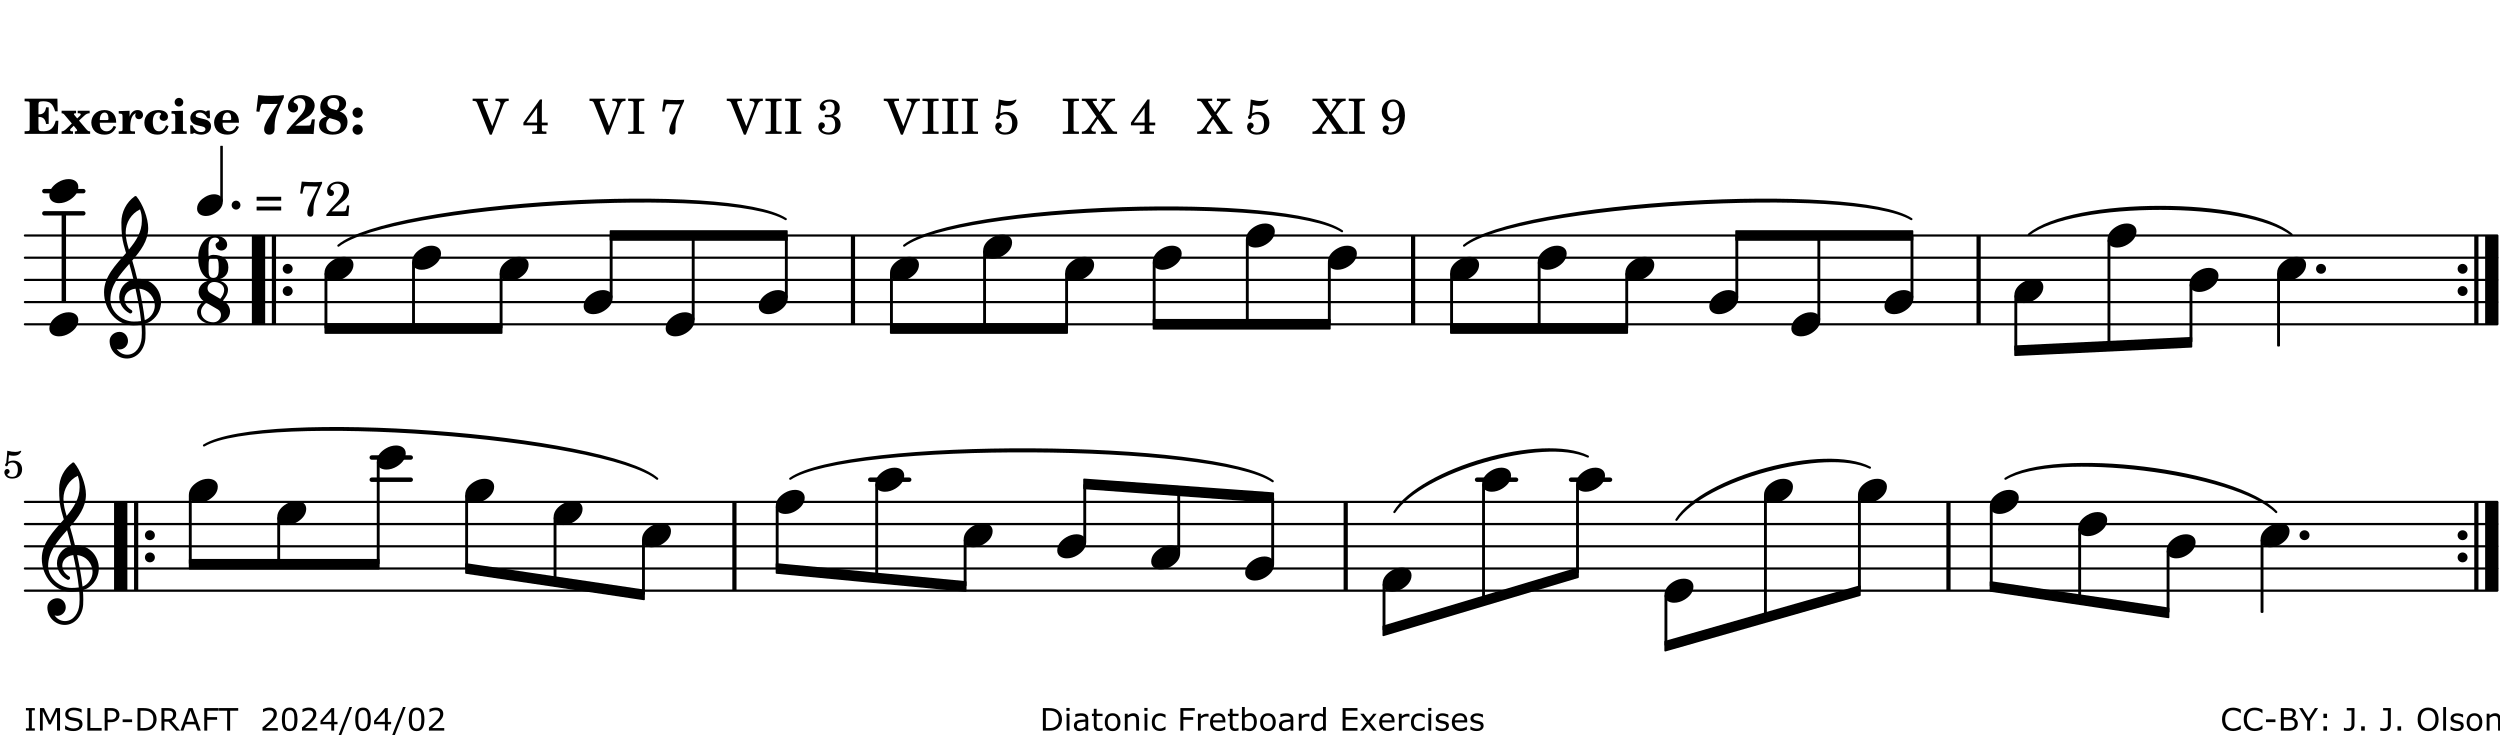 <?xml version="1.0" encoding="UTF-8"?>
<svg xmlns="http://www.w3.org/2000/svg" xmlns:xlink="http://www.w3.org/1999/xlink" width="561pt" height="165pt" viewBox="0 0 561 165" version="1.1">
<defs>
<g>
<symbol overflow="visible" id="glyph0-0">
<path style="stroke:none;" d=""/>
</symbol>
<symbol overflow="visible" id="glyph0-1">
<path style="stroke:none;" d="M 7.531 -7.906 L 0.172 -7.906 L 0.172 -7.312 L 0.344 -7.312 C 0.922 -7.312 1.141 -7.266 1.234 -7.156 C 1.312 -7.047 1.312 -7.016 1.312 -6.328 L 1.312 -1.578 C 1.312 -0.891 1.312 -0.859 1.234 -0.75 C 1.141 -0.641 0.922 -0.594 0.344 -0.594 L 0.172 -0.594 L 0.172 0 L 7.609 0 L 7.75 -2.953 L 7.156 -2.953 C 6.75 -1.359 5.922 -0.609 4.594 -0.594 L 4.266 -0.594 C 3.469 -0.562 3.281 -0.719 3.281 -1.375 L 3.281 -3.797 L 3.469 -3.797 C 4.344 -3.797 4.859 -3.234 4.984 -2.234 L 5.578 -2.234 L 5.578 -5.953 L 4.984 -5.953 C 4.859 -4.938 4.344 -4.391 3.469 -4.391 L 3.281 -4.391 L 3.281 -6.375 C 3.266 -7.141 3.422 -7.312 4.234 -7.312 L 4.531 -7.312 C 5.906 -7.281 6.562 -6.688 7.016 -5.062 L 7.594 -5.062 Z M 7.531 -7.906 "/>
</symbol>
<symbol overflow="visible" id="glyph0-2">
<path style="stroke:none;" d="M 4.047 -2.984 L 5.188 -4.047 C 5.641 -4.469 5.969 -4.625 6.438 -4.625 L 6.438 -5.188 L 3.75 -5.188 L 3.75 -4.625 L 4 -4.625 C 4.266 -4.625 4.438 -4.531 4.438 -4.375 C 4.438 -4.266 4.375 -4.156 4.203 -4 L 3.641 -3.469 L 3.016 -4.219 C 2.938 -4.328 2.906 -4.391 2.906 -4.453 C 2.906 -4.562 3.031 -4.625 3.266 -4.625 L 3.391 -4.625 L 3.391 -5.188 L 0.141 -5.188 L 0.141 -4.625 C 0.469 -4.609 0.594 -4.531 0.875 -4.188 L 2.438 -2.328 L 1.125 -1.047 C 0.719 -0.703 0.484 -0.562 0.141 -0.562 L 0.141 0 L 2.703 0 L 2.703 -0.562 L 2.562 -0.562 C 2.25 -0.562 2.047 -0.672 2.047 -0.859 C 2.047 -0.969 2.109 -1.078 2.203 -1.188 L 2.859 -1.828 L 3.5 -1.047 C 3.594 -0.953 3.625 -0.891 3.625 -0.797 C 3.625 -0.641 3.5 -0.562 3.188 -0.562 L 3.109 -0.562 L 3.109 0 L 6.547 0 L 6.547 -0.562 C 6.141 -0.562 6.031 -0.641 5.562 -1.188 Z M 4.047 -2.984 "/>
</symbol>
<symbol overflow="visible" id="glyph0-3">
<path style="stroke:none;" d="M 5.922 -2.5 L 5.922 -2.672 C 5.922 -4.297 4.906 -5.344 3.297 -5.344 C 2.406 -5.344 1.688 -5.062 1.141 -4.5 C 0.641 -3.984 0.344 -3.266 0.344 -2.547 C 0.344 -1.75 0.688 -0.969 1.234 -0.5 C 1.734 -0.078 2.469 0.172 3.312 0.172 C 4.594 0.172 5.438 -0.406 5.922 -1.578 L 5.375 -1.797 C 4.938 -0.938 4.453 -0.578 3.734 -0.578 C 3.234 -0.578 2.797 -0.828 2.516 -1.234 C 2.328 -1.531 2.25 -1.875 2.25 -2.5 Z M 2.25 -3.094 C 2.25 -4.141 2.672 -4.781 3.328 -4.781 C 3.906 -4.781 4.188 -4.312 4.188 -3.453 C 4.188 -3.188 4.125 -3.094 3.906 -3.094 Z M 2.25 -3.094 "/>
</symbol>
<symbol overflow="visible" id="glyph0-4">
<path style="stroke:none;" d="M 2.641 -5.188 L 0.203 -5.109 L 0.203 -4.547 L 0.359 -4.547 C 1.047 -4.531 1.078 -4.484 1.062 -3.484 L 1.062 -0.984 C 1.047 -0.828 1.047 -0.766 1 -0.703 C 0.922 -0.609 0.719 -0.562 0.234 -0.562 L 0.203 -0.562 L 0.203 0 L 3.859 0 L 3.859 -0.562 L 3.609 -0.562 C 2.875 -0.562 2.797 -0.625 2.797 -1.031 L 2.797 -1.797 C 2.844 -3.422 3.297 -4.422 4.078 -4.625 C 3.938 -4.422 3.906 -4.297 3.906 -4.109 C 3.906 -3.641 4.25 -3.297 4.719 -3.297 C 5.25 -3.297 5.656 -3.703 5.656 -4.234 C 5.656 -4.875 5.156 -5.344 4.453 -5.344 C 3.609 -5.344 3.016 -4.859 2.641 -3.859 Z M 2.641 -5.188 "/>
</symbol>
<symbol overflow="visible" id="glyph0-5">
<path style="stroke:none;" d="M 5.203 -1.938 C 5.047 -1.531 4.953 -1.359 4.781 -1.141 C 4.531 -0.781 4.094 -0.578 3.641 -0.578 C 2.734 -0.578 2.234 -1.344 2.234 -2.703 C 2.234 -4.016 2.719 -4.781 3.531 -4.781 C 3.859 -4.781 4.109 -4.641 4.109 -4.469 C 4.109 -4.422 4.109 -4.422 3.984 -4.266 C 3.797 -4.016 3.766 -3.938 3.766 -3.719 C 3.766 -3.25 4.141 -2.922 4.672 -2.922 C 5.25 -2.922 5.641 -3.281 5.641 -3.859 C 5.641 -4.766 4.781 -5.344 3.469 -5.344 C 1.641 -5.344 0.344 -4.156 0.344 -2.516 C 0.344 -0.906 1.516 0.172 3.281 0.172 C 4.094 0.172 4.641 -0.062 5.109 -0.578 C 5.438 -0.906 5.609 -1.234 5.766 -1.75 Z M 5.203 -1.938 "/>
</symbol>
<symbol overflow="visible" id="glyph0-6">
<path style="stroke:none;" d="M 2.875 -5.188 L 0.312 -5.109 L 0.312 -4.547 L 0.453 -4.547 C 1.125 -4.531 1.156 -4.484 1.156 -3.516 L 1.156 -0.984 C 1.156 -0.828 1.141 -0.766 1.094 -0.703 C 1.031 -0.609 0.812 -0.562 0.344 -0.562 L 0.312 -0.562 L 0.312 0 L 3.734 0 L 3.734 -0.562 L 3.672 -0.562 C 2.984 -0.562 2.875 -0.641 2.875 -1.031 Z M 2 -8.078 C 1.453 -8.078 1.016 -7.641 1.016 -7.109 C 1.016 -6.578 1.453 -6.141 1.969 -6.141 C 2.531 -6.141 2.953 -6.562 2.953 -7.109 C 2.953 -7.641 2.516 -8.078 2 -8.078 Z M 2 -8.078 "/>
</symbol>
<symbol overflow="visible" id="glyph0-7">
<path style="stroke:none;" d="M 4.812 -5.234 L 4.344 -5.234 L 3.938 -5 C 3.516 -5.234 3.109 -5.344 2.578 -5.344 C 1.344 -5.344 0.453 -4.609 0.453 -3.578 C 0.453 -3.156 0.609 -2.766 0.922 -2.484 C 1.25 -2.172 1.562 -2.016 2.281 -1.859 L 3.078 -1.688 C 3.625 -1.562 3.844 -1.375 3.844 -1.047 C 3.844 -0.656 3.484 -0.406 2.906 -0.406 C 2.062 -0.406 1.438 -0.875 0.906 -1.922 L 0.422 -1.922 L 0.469 -0.016 L 0.938 -0.016 L 1.359 -0.219 C 1.781 0.016 2.328 0.172 2.906 0.172 C 4.188 0.172 5.109 -0.609 5.109 -1.703 C 5.109 -2.156 4.938 -2.547 4.641 -2.812 C 4.344 -3.062 4.125 -3.172 3.328 -3.359 L 2.344 -3.609 C 1.812 -3.75 1.672 -3.859 1.672 -4.141 C 1.672 -4.516 2.031 -4.781 2.578 -4.781 C 3.281 -4.781 3.797 -4.406 4.344 -3.5 L 4.859 -3.5 Z M 4.812 -5.234 "/>
</symbol>
<symbol overflow="visible" id="glyph1-0">
<path style="stroke:none;" d=""/>
</symbol>
<symbol overflow="visible" id="glyph1-1">
<path style="stroke:none;" d="M 6.719 -8.703 C 5.891 -8.578 5.203 -8.531 3.922 -8.531 C 2.75 -8.531 2.297 -8.562 0.969 -8.703 L 0.547 -5.031 L 1.234 -4.953 L 1.359 -5.516 C 1.594 -6.594 1.672 -6.75 2.109 -6.75 C 2.172 -6.75 2.234 -6.75 2.328 -6.734 C 2.672 -6.719 3.438 -6.703 3.719 -6.703 C 3.844 -6.703 4.25 -6.719 4.875 -6.719 L 5.344 -6.734 L 4.516 -5.5 L 3.891 -4.531 C 2.938 -3.031 2.938 -3.031 2.641 -2.359 C 2.391 -1.812 2.297 -1.422 2.297 -1.031 C 2.297 -0.297 2.75 0.172 3.438 0.172 C 4.203 0.172 4.641 -0.312 4.641 -1.188 C 4.641 -3.453 4.875 -4.297 6.719 -8.188 Z M 6.719 -8.703 "/>
</symbol>
<symbol overflow="visible" id="glyph1-2">
<path style="stroke:none;" d="M 5.859 -3.266 L 5.734 -2.656 C 5.625 -2.172 5.547 -2 5.453 -1.938 C 5.328 -1.859 5.297 -1.859 4.531 -1.844 L 2.156 -1.844 C 2.578 -2.219 2.906 -2.453 3.375 -2.766 C 5.109 -3.891 5.469 -4.156 5.828 -4.609 C 6.25 -5.172 6.5 -5.812 6.5 -6.391 C 6.5 -7.703 5.203 -8.703 3.469 -8.703 C 1.797 -8.703 0.5 -7.625 0.5 -6.219 C 0.5 -5.359 0.984 -4.812 1.719 -4.812 C 2.359 -4.812 2.766 -5.219 2.766 -5.859 C 2.766 -6.375 2.531 -6.688 1.969 -6.953 C 1.828 -7.016 1.766 -7.094 1.766 -7.188 C 1.766 -7.594 2.438 -8 3.047 -8 C 3.906 -8 4.406 -7.469 4.406 -6.562 C 4.406 -5.547 4.016 -4.828 2.703 -3.438 C 1.328 -1.969 0.844 -1.422 0.234 -0.531 L 0.234 0.047 C 0.547 0.016 0.688 0 0.875 0 L 5.5 0 C 5.734 0 5.875 0.016 6.25 0.047 L 6.531 -3.266 Z M 5.859 -3.266 "/>
</symbol>
<symbol overflow="visible" id="glyph1-3">
<path style="stroke:none;" d="M 4.953 -5.047 C 5.312 -5.188 5.484 -5.281 5.656 -5.391 C 6.141 -5.734 6.406 -6.234 6.406 -6.812 C 6.406 -7.938 5.344 -8.703 3.734 -8.703 C 1.828 -8.703 0.609 -7.688 0.609 -6.094 C 0.609 -5.109 1.062 -4.406 2.031 -3.891 C 1.641 -3.766 1.484 -3.719 1.281 -3.609 C 0.656 -3.281 0.328 -2.719 0.328 -2 C 0.328 -0.672 1.531 0.172 3.391 0.172 C 5.375 0.172 6.719 -0.953 6.719 -2.641 C 6.719 -3.797 6.156 -4.562 4.953 -5.047 Z M 4.266 -5.312 C 3.75 -5.438 3.375 -5.547 3.141 -5.625 C 2.562 -5.844 2.203 -6.344 2.203 -6.891 C 2.203 -7.562 2.766 -8.062 3.531 -8.062 C 4.359 -8.062 4.875 -7.531 4.875 -6.672 C 4.875 -6.109 4.656 -5.641 4.266 -5.312 Z M 2.688 -3.547 C 3.203 -3.422 3.812 -3.234 4.125 -3.141 C 4.891 -2.859 5.188 -2.531 5.188 -1.906 C 5.188 -1.062 4.5 -0.469 3.531 -0.469 C 2.531 -0.469 1.938 -1.062 1.938 -2.047 C 1.938 -2.688 2.141 -3.109 2.688 -3.547 Z M 2.688 -3.547 "/>
</symbol>
<symbol overflow="visible" id="glyph1-4">
<path style="stroke:none;" d="M 1.844 -2.109 C 1.219 -2.109 0.703 -1.594 0.703 -0.969 C 0.703 -0.344 1.219 0.188 1.828 0.188 C 2.484 0.188 3 -0.312 3 -0.969 C 3 -1.594 2.484 -2.109 1.844 -2.109 Z M 1.844 -5.922 C 1.219 -5.922 0.703 -5.391 0.703 -4.766 C 0.703 -4.141 1.219 -3.609 1.828 -3.609 C 2.484 -3.609 3 -4.125 3 -4.766 C 3 -5.391 2.484 -5.922 1.844 -5.922 Z M 1.844 -5.922 "/>
</symbol>
<symbol overflow="visible" id="glyph2-0">
<path style="stroke:none;" d=""/>
</symbol>
<symbol overflow="visible" id="glyph2-1">
<path style="stroke:none;" d=""/>
</symbol>
<symbol overflow="visible" id="glyph2-2">
<path style="stroke:none;" d="M 4.297 -1.703 L 2.297 -6.781 C 2.25 -6.922 2.219 -7.062 2.219 -7.125 C 2.219 -7.312 2.406 -7.391 2.891 -7.391 L 3.328 -7.391 L 3.328 -7.906 L -0.094 -7.906 L -0.094 -7.391 L 0.125 -7.391 C 0.641 -7.375 0.797 -7.266 0.969 -6.781 L 3.75 0.172 L 4.188 0.172 L 6.703 -6.312 C 7.031 -7.172 7.266 -7.375 7.891 -7.391 L 8 -7.391 L 8 -7.906 L 5.031 -7.906 L 5.031 -7.391 L 5.25 -7.391 C 5.812 -7.391 6.141 -7.172 6.141 -6.828 C 6.141 -6.672 6.078 -6.422 6 -6.203 Z M 4.297 -1.703 "/>
</symbol>
<symbol overflow="visible" id="glyph2-3">
<path style="stroke:none;" d="M 4.031 -7.719 L 0.312 -2.531 L 0.312 -1.922 L 3.391 -1.922 L 3.391 -1.344 C 3.391 -0.781 3.391 -0.766 3.312 -0.672 C 3.234 -0.547 3.016 -0.516 2.406 -0.516 L 2.281 -0.516 L 2.281 0 L 5.484 0 L 5.484 -0.516 L 5.438 -0.516 C 4.812 -0.516 4.594 -0.547 4.516 -0.672 C 4.453 -0.766 4.453 -0.781 4.453 -1.344 L 4.453 -1.922 L 5.766 -1.922 L 5.766 -2.531 L 4.453 -2.531 L 4.453 -5.516 C 4.453 -6.891 4.453 -6.922 4.5 -7.719 Z M 3.391 -2.531 L 0.969 -2.531 L 3.391 -5.844 Z M 3.391 -2.531 "/>
</symbol>
<symbol overflow="visible" id="glyph2-4">
<path style="stroke:none;" d="M 0.422 -7.391 L 0.641 -7.391 C 1.266 -7.375 1.469 -7.344 1.562 -7.234 C 1.625 -7.141 1.625 -7.109 1.625 -6.562 L 1.625 -1.344 C 1.625 -0.797 1.625 -0.766 1.562 -0.672 C 1.469 -0.562 1.266 -0.516 0.641 -0.516 L 0.422 -0.516 L 0.422 0 L 4.047 0 L 4.047 -0.516 L 3.828 -0.516 C 3.203 -0.516 3 -0.547 2.906 -0.672 C 2.844 -0.766 2.844 -0.781 2.844 -1.344 L 2.844 -6.562 C 2.844 -7.125 2.844 -7.141 2.906 -7.234 C 3 -7.344 3.203 -7.375 3.828 -7.391 L 4.047 -7.391 L 4.047 -7.906 L 0.422 -7.906 Z M 0.422 -7.391 "/>
</symbol>
<symbol overflow="visible" id="glyph2-5">
<path style="stroke:none;" d="M 0.641 -5.062 L 1.125 -4.984 L 1.328 -5.844 C 1.484 -6.578 1.562 -6.688 1.891 -6.688 C 1.938 -6.688 2.031 -6.688 2.125 -6.672 C 3.469 -6.609 3.469 -6.609 3.969 -6.609 C 4.125 -6.609 4.375 -6.609 4.672 -6.609 L 3.938 -5.109 C 3.125 -3.5 3.016 -3.312 2.75 -2.625 C 2.406 -1.812 2.234 -1.125 2.234 -0.656 C 2.234 -0.156 2.5 0.156 2.922 0.156 C 3.453 0.156 3.656 -0.203 3.641 -1.156 C 3.594 -2.734 3.797 -3.5 4.969 -6.062 C 5.125 -6.406 5.297 -6.75 5.453 -7.094 C 5.469 -7.109 5.5 -7.203 5.562 -7.344 L 5.562 -7.672 C 4.906 -7.609 4.562 -7.594 3.875 -7.594 C 2.922 -7.594 2.172 -7.625 0.984 -7.719 Z M 0.641 -5.062 "/>
</symbol>
<symbol overflow="visible" id="glyph2-6">
<path style="stroke:none;" d="M 3.797 -4.031 C 4.781 -4.391 5.25 -4.953 5.25 -5.828 C 5.25 -6.984 4.375 -7.719 3.016 -7.719 C 1.734 -7.719 0.75 -6.953 0.75 -5.953 C 0.75 -5.516 1.047 -5.188 1.484 -5.188 C 1.859 -5.188 2.125 -5.453 2.125 -5.844 C 2.125 -6.094 2.031 -6.234 1.781 -6.406 C 1.672 -6.484 1.641 -6.531 1.641 -6.609 C 1.641 -6.906 2.281 -7.234 2.906 -7.234 C 3.688 -7.234 4.109 -6.75 4.109 -5.812 C 4.109 -4.797 3.688 -4.266 2.906 -4.266 C 2.812 -4.266 2.625 -4.266 2.469 -4.281 C 2.375 -4.297 2.297 -4.297 2.219 -4.297 C 2 -4.297 1.875 -4.188 1.875 -4 C 1.875 -3.812 1.984 -3.719 2.219 -3.719 C 2.297 -3.719 2.375 -3.719 2.469 -3.734 C 2.688 -3.75 2.875 -3.75 2.984 -3.75 C 3.797 -3.75 4.234 -3.172 4.234 -2.078 C 4.234 -0.938 3.688 -0.312 2.703 -0.312 C 2.016 -0.312 1.266 -0.672 1.266 -1.016 C 1.266 -1.125 1.297 -1.141 1.5 -1.266 C 1.812 -1.453 1.922 -1.625 1.922 -1.906 C 1.922 -2.297 1.625 -2.594 1.234 -2.594 C 0.766 -2.594 0.453 -2.219 0.453 -1.625 C 0.453 -0.562 1.438 0.172 2.844 0.172 C 4.422 0.172 5.453 -0.719 5.453 -2.062 C 5.453 -3.094 4.922 -3.719 3.797 -4.031 Z M 3.797 -4.031 "/>
</symbol>
<symbol overflow="visible" id="glyph2-7">
<path style="stroke:none;" d="M 1.797 -6.469 C 2.391 -6.328 2.688 -6.281 3.125 -6.281 C 4.047 -6.281 4.734 -6.609 5.094 -7.219 C 5.219 -7.422 5.25 -7.531 5.25 -7.609 C 5.25 -7.672 5.234 -7.719 5.172 -7.719 C 5.141 -7.719 5.094 -7.703 5.031 -7.672 C 4.484 -7.438 4.203 -7.375 3.578 -7.375 C 2.875 -7.375 2.438 -7.453 1.312 -7.719 C 1.266 -6.797 1.172 -5.625 1.016 -4.266 C 0.781 -4.016 0.719 -3.875 0.719 -3.703 C 0.719 -3.469 0.859 -3.328 1.062 -3.328 C 1.344 -3.328 1.516 -3.562 1.562 -4 C 1.938 -4.266 2.297 -4.391 2.734 -4.391 C 3.719 -4.391 4.297 -3.641 4.297 -2.391 C 4.297 -1.656 4.125 -1.031 3.797 -0.688 C 3.578 -0.453 3.125 -0.312 2.672 -0.312 C 2.016 -0.312 1.344 -0.641 1.344 -0.984 C 1.344 -1.062 1.406 -1.156 1.531 -1.234 C 1.875 -1.438 1.969 -1.578 1.969 -1.875 C 1.969 -2.25 1.672 -2.547 1.281 -2.547 C 0.844 -2.547 0.5 -2.141 0.5 -1.625 C 0.5 -1.078 0.812 -0.531 1.297 -0.203 C 1.672 0.047 2.109 0.172 2.688 0.172 C 4.422 0.172 5.5 -0.844 5.5 -2.453 C 5.5 -3.938 4.516 -4.938 3.016 -4.938 C 2.547 -4.938 2.219 -4.859 1.609 -4.609 Z M 1.797 -6.469 "/>
</symbol>
<symbol overflow="visible" id="glyph2-8">
<path style="stroke:none;" d="M 4.266 -4.375 L 5.719 -6.359 C 6.281 -7.156 6.609 -7.375 7.219 -7.391 L 7.391 -7.391 L 7.391 -7.906 L 4.375 -7.906 L 4.375 -7.391 L 4.531 -7.391 C 5.062 -7.391 5.297 -7.266 5.297 -6.969 C 5.297 -6.844 5.25 -6.766 5.141 -6.594 L 3.953 -4.875 L 2.5 -6.984 C 2.422 -7.094 2.375 -7.203 2.375 -7.25 C 2.375 -7.359 2.469 -7.391 2.906 -7.391 L 3.312 -7.391 L 3.312 -7.906 L -0.062 -7.906 L -0.062 -7.391 L 0.125 -7.391 C 0.719 -7.375 0.797 -7.344 1.047 -6.984 L 3.203 -3.859 L 1.422 -1.391 C 0.938 -0.75 0.562 -0.531 -0.016 -0.516 L -0.062 -0.516 L -0.062 0 L 3.062 0 L 3.062 -0.516 L 2.781 -0.516 C 2.344 -0.516 2.062 -0.719 2.062 -1.047 C 2.062 -1.188 2.141 -1.359 2.25 -1.516 L 3.516 -3.359 L 5.141 -1.047 C 5.25 -0.922 5.297 -0.797 5.297 -0.719 C 5.297 -0.531 5.25 -0.531 4.562 -0.516 L 4.25 -0.516 L 4.25 0 L 7.844 0 L 7.844 -0.516 L 7.719 -0.516 C 6.984 -0.531 6.906 -0.562 6.562 -1.078 Z M 4.266 -4.375 "/>
</symbol>
<symbol overflow="visible" id="glyph2-9">
<path style="stroke:none;" d="M 4.422 -3.797 C 4.297 -2.516 4.234 -2.141 4.031 -1.594 C 3.75 -0.781 3.156 -0.312 2.406 -0.312 C 2.047 -0.312 1.812 -0.422 1.812 -0.578 C 1.812 -0.625 1.828 -0.672 1.875 -0.766 C 2 -1.016 2.016 -1.094 2.016 -1.25 C 2.016 -1.625 1.734 -1.891 1.375 -1.891 C 0.953 -1.891 0.625 -1.547 0.625 -1.109 C 0.625 -0.391 1.391 0.172 2.406 0.172 C 3.391 0.172 4.25 -0.281 4.781 -1.094 C 5.328 -1.906 5.625 -2.953 5.625 -4.094 C 5.625 -6.297 4.578 -7.719 2.938 -7.719 C 1.516 -7.719 0.422 -6.547 0.422 -5.078 C 0.422 -3.75 1.344 -2.797 2.594 -2.797 C 3.375 -2.797 3.828 -3.062 4.422 -3.797 Z M 2.984 -7.234 C 3.797 -7.234 4.328 -6.438 4.328 -5.203 C 4.328 -4.75 4.234 -4.344 4.078 -4.094 C 3.828 -3.703 3.391 -3.469 2.922 -3.469 C 2.094 -3.469 1.625 -4.109 1.625 -5.266 C 1.625 -5.797 1.734 -6.312 1.953 -6.656 C 2.203 -7.062 2.5 -7.234 2.984 -7.234 Z M 2.984 -7.234 "/>
</symbol>
<symbol overflow="visible" id="glyph2-10">
<path style="stroke:none;" d="M 0.562 -1.234 L 6.078 -1.234 L 6.078 -2.109 L 0.562 -2.109 Z M 0.562 -3.438 L 6.078 -3.438 L 6.078 -4.312 L 0.562 -4.312 Z M 0.562 -3.438 "/>
</symbol>
<symbol overflow="visible" id="glyph2-11">
<path style="stroke:none;" d="M 5.531 -2.359 L 5.047 -2.359 L 4.938 -1.812 C 4.797 -1.094 4.703 -1.031 4.031 -1.031 L 1.578 -1.031 C 2.328 -1.812 2.578 -2.047 3.281 -2.594 C 4.281 -3.359 4.703 -3.75 4.969 -4.078 C 5.312 -4.562 5.484 -5.031 5.484 -5.578 C 5.484 -6.828 4.453 -7.719 3.016 -7.719 C 1.625 -7.719 0.562 -6.828 0.562 -5.656 C 0.562 -4.969 0.922 -4.484 1.438 -4.484 C 1.844 -4.484 2.109 -4.766 2.109 -5.156 C 2.109 -5.438 1.953 -5.688 1.734 -5.781 C 1.328 -5.953 1.297 -5.969 1.297 -6.109 C 1.297 -6.281 1.406 -6.531 1.562 -6.719 C 1.844 -7.047 2.297 -7.234 2.797 -7.234 C 3.719 -7.234 4.25 -6.688 4.25 -5.766 C 4.25 -4.953 3.859 -4.219 2.953 -3.25 C 2.141 -2.406 1.641 -1.859 1.453 -1.656 C 1.062 -1.188 0.859 -0.938 0.391 -0.312 L 0.391 0 L 5.328 0 Z M 5.531 -2.359 "/>
</symbol>
<symbol overflow="visible" id="glyph3-0">
<path style="stroke:none;" d="M 1 0 L 8.969 0 L 8.969 -10.625 L 1 -10.625 Z M 1.984 -1 L 1.984 -9.625 L 7.969 -9.625 L 7.969 -1 Z M 1.984 -1 "/>
</symbol>
<symbol overflow="visible" id="glyph3-1">
<path style="stroke:none;" d="M 0 0 C 0 0.625 0.5 1.109 1.109 1.109 C 1.734 1.109 2.234 0.625 2.234 0 C 2.234 -0.625 1.734 -1.109 1.109 -1.109 C 0.5 -1.109 0 -0.625 0 0 Z M 0 0 "/>
</symbol>
<symbol overflow="visible" id="glyph3-2">
<path style="stroke:none;" d="M 4.344 -2.703 C 3.531 -2.703 2.734 -2.453 2.031 -2.031 C 1.094 -1.469 0 -0.484 0 0.938 C 0 2.156 1.062 2.703 2.156 2.703 C 2.969 2.703 3.766 2.453 4.469 2.031 C 5.406 1.469 6.5 0.484 6.5 -0.938 C 6.5 -2.156 5.438 -2.703 4.344 -2.703 Z M 4.344 -2.703 "/>
</symbol>
<symbol overflow="visible" id="glyph3-3">
<path style="stroke:none;" d="M 5.297 12.656 L 5.312 11.797 L 5.234 11.797 C 4.266 11.797 3.422 11.281 2.906 10.5 C 3.109 10.578 3.312 10.625 3.531 10.625 C 4.562 10.625 5.422 9.766 5.422 8.719 C 5.422 7.609 4.609 6.672 3.531 6.672 C 2.344 6.672 1.297 7.562 1.297 8.719 C 1.297 10.891 3.031 12.656 5.172 12.656 Z M 9.188 4.047 C 8.906 1.594 8.469 -0.703 7.984 -3.016 C 10.125 -2.781 11.438 -1.016 11.438 0.781 C 11.438 2.156 10.531 3.562 9.188 4.047 Z M 1.469 -0.562 C 1.469 -3.75 3.578 -6.172 5.719 -8.594 C 6.062 -7.438 6.359 -6.25 6.641 -5.094 C 4.609 -4.641 3.453 -2.922 3.453 -1.172 C 3.453 0.219 4.188 1.656 5.781 2.516 C 5.844 2.531 5.891 2.547 5.953 2.547 C 6.203 2.547 6.391 2.328 6.391 2.109 C 6.391 2.016 6.359 1.906 6.25 1.812 C 5.141 1.172 4.641 0.234 4.641 -0.641 C 4.641 -1.797 5.531 -2.844 7.109 -3.016 C 7.625 -0.641 8.094 1.719 8.359 4.25 C 7.828 4.328 7.297 4.359 6.734 4.359 C 4.047 4.359 1.469 2.125 1.469 -0.562 Z M 6.672 5.219 C 7.297 5.219 7.875 5.156 8.453 5.062 C 8.5 5.672 8.531 6.281 8.531 6.891 C 8.531 7.25 8.5 7.625 8.484 7.984 C 8.359 9.953 7.172 11.75 5.312 11.797 L 5.297 12.656 C 7.562 12.594 9.188 10.484 9.328 8.109 C 9.344 7.734 9.359 7.328 9.359 6.953 C 9.359 6.25 9.328 5.562 9.266 4.859 C 9.781 4.703 10.281 4.484 10.719 4.141 C 12.188 3.031 12.844 1.469 12.844 -0.047 C 12.844 -2.688 10.844 -5.234 7.75 -5.234 C 7.672 -5.234 7.562 -5.219 7.484 -5.219 C 7.156 -6.594 6.797 -7.984 6.375 -9.344 C 8.25 -11.516 9.953 -13.75 9.953 -16.594 C 9.953 -18.844 8.719 -22.047 7.312 -23.734 C 7.188 -23.828 7.031 -23.828 6.906 -23.734 C 5.047 -22.375 3.938 -20.203 3.938 -17.906 C 3.938 -16.875 3.969 -15.844 4.078 -14.797 C 4.25 -13.5 4.609 -12.25 4.984 -11.016 C 2.656 -8.328 0.047 -5.75 0.047 -2.234 C 0.047 1.797 2.922 5.219 6.672 5.219 Z M 8.531 -18.25 C 8.531 -15.734 7.219 -13.719 5.625 -11.797 C 5.266 -13.016 4.906 -14.188 4.906 -15.656 C 4.906 -17.844 6.156 -19.859 8.125 -20.812 C 8.453 -19.828 8.531 -19.344 8.531 -18.25 Z M 8.531 -18.25 "/>
</symbol>
<symbol overflow="visible" id="glyph4-0">
<path style="stroke:none;" d="M 1 0 L 8.969 0 L 8.969 -10.625 L 1 -10.625 Z M 1.984 -1 L 1.984 -9.625 L 7.969 -9.625 L 7.969 -1 Z M 1.984 -1 "/>
</symbol>
<symbol overflow="visible" id="glyph4-1">
<path style="stroke:none;" d="M 3.391 -5.156 C 4.516 -5.156 4.609 -4.141 4.609 -2.812 C 4.609 -1.469 4.516 -0.453 3.391 -0.453 C 2.375 -0.453 2.328 -1.312 2.328 -2.453 L 2.328 -3.172 C 2.328 -4.297 2.375 -5.156 3.391 -5.156 Z M 2.328 -5.297 C 2.328 -5.781 2.297 -6.25 2.297 -6.734 C 2.297 -8.203 2.469 -9.5 3.781 -9.5 C 4.219 -9.5 4.688 -9.281 4.688 -8.891 C 4.688 -8.406 3.891 -8.391 3.891 -7.906 C 3.891 -7.188 4.484 -6.594 5.203 -6.594 C 5.922 -6.594 6.5 -7.188 6.5 -7.906 C 6.5 -9.188 5.172 -9.953 3.781 -9.953 C 1.438 -9.953 0 -7.531 0 -4.984 C 0 -2.469 1.156 0 3.391 0 C 5.406 0 6.766 -0.922 6.766 -2.812 C 6.766 -4.703 5.406 -5.625 3.391 -5.625 C 2.984 -5.625 2.625 -5.5 2.328 -5.297 Z M 2.328 -5.297 "/>
</symbol>
<symbol overflow="visible" id="glyph4-2">
<path style="stroke:none;" d="M 5.203 -5.719 L 2.969 -7.016 C 2.547 -7.25 2.344 -7.672 2.344 -8.094 C 2.344 -8.781 2.891 -9.5 3.812 -9.5 C 4.984 -9.5 6.078 -8.844 6.078 -7.766 C 6.078 -7 5.703 -6.312 5.203 -5.719 Z M 5.812 -5.359 C 6.438 -6.062 6.938 -6.859 6.938 -7.766 C 6.938 -9.188 5.406 -9.953 3.812 -9.953 C 1.531 -9.953 0.344 -8.641 0.344 -7.297 C 0.344 -6.547 0.703 -5.797 1.438 -5.234 C 0.719 -4.516 0 -3.781 0 -2.781 C 0 -1.078 1.766 0 3.641 0 C 6.094 0 7.406 -1.422 7.406 -2.875 C 7.406 -3.781 6.891 -4.734 5.812 -5.359 Z M 2.047 -4.859 L 4.656 -3.344 C 5.156 -3.062 5.359 -2.594 5.359 -2.109 C 5.359 -1.297 4.719 -0.453 3.641 -0.453 C 2.188 -0.453 0.875 -1.422 0.875 -2.781 C 0.875 -3.641 1.438 -4.266 2.047 -4.859 Z M 2.047 -4.859 "/>
</symbol>
<symbol overflow="visible" id="glyph5-0">
<path style="stroke:none;" d="M 0.891 0 L 7.984 0 L 7.984 -9.453 L 0.891 -9.453 Z M 1.781 -0.891 L 1.781 -8.578 L 7.094 -8.578 L 7.094 -0.891 Z M 1.781 -0.891 "/>
</symbol>
<symbol overflow="visible" id="glyph5-1">
<path style="stroke:none;" d="M 0 0 C 0 0.547 0.438 1 1 1 C 1.547 1 1.969 0.547 1.969 0 C 1.969 -0.547 1.547 -1 1 -1 C 0.438 -1 0 -0.547 0 0 Z M 0 0 "/>
</symbol>
<symbol overflow="visible" id="glyph5-2">
<path style="stroke:none;" d="M 3.812 -2.438 C 3.109 -2.438 2.406 -2.203 1.797 -1.828 C 0.953 -1.328 0 -0.469 0 0.797 C 0 1.922 0.953 2.438 1.969 2.438 C 2.688 2.438 3.375 2.203 4 1.828 C 4.828 1.328 5.781 0.469 5.781 -0.797 C 5.781 -1.922 4.828 -2.438 3.812 -2.438 Z M 3.812 -2.438 "/>
</symbol>
<symbol overflow="visible" id="glyph6-0">
<path style="stroke:none;" d=""/>
</symbol>
<symbol overflow="visible" id="glyph6-1">
<path style="stroke:none;" d="M 1.422 -5.141 C 1.891 -5.031 2.125 -5 2.484 -5 C 3.219 -5 3.766 -5.25 4.047 -5.734 C 4.141 -5.891 4.172 -5.984 4.172 -6.047 C 4.172 -6.094 4.156 -6.125 4.109 -6.125 C 4.078 -6.125 4.047 -6.125 4 -6.094 C 3.562 -5.906 3.344 -5.859 2.844 -5.859 C 2.281 -5.859 1.938 -5.922 1.047 -6.125 C 1.016 -5.391 0.938 -4.469 0.812 -3.391 C 0.625 -3.188 0.562 -3.078 0.562 -2.938 C 0.562 -2.766 0.672 -2.641 0.844 -2.641 C 1.078 -2.641 1.203 -2.828 1.234 -3.172 C 1.547 -3.391 1.828 -3.484 2.172 -3.484 C 2.953 -3.484 3.422 -2.891 3.422 -1.891 C 3.422 -1.312 3.266 -0.812 3.016 -0.547 C 2.844 -0.359 2.484 -0.25 2.125 -0.25 C 1.594 -0.25 1.062 -0.516 1.062 -0.781 C 1.062 -0.844 1.109 -0.906 1.219 -0.969 C 1.484 -1.141 1.562 -1.25 1.562 -1.484 C 1.562 -1.797 1.328 -2.031 1.016 -2.031 C 0.672 -2.031 0.391 -1.703 0.391 -1.297 C 0.391 -0.859 0.641 -0.422 1.031 -0.156 C 1.328 0.031 1.688 0.125 2.141 0.125 C 3.5 0.125 4.375 -0.672 4.375 -1.953 C 4.375 -3.141 3.578 -3.922 2.406 -3.922 C 2.031 -3.922 1.766 -3.859 1.281 -3.656 Z M 1.422 -5.141 "/>
</symbol>
<symbol overflow="visible" id="glyph7-0">
<path style="stroke:none;" d="M 0.875 0 L 0.875 -5.234 L 6.094 -5.234 L 6.094 0 Z M 1.312 -0.438 L 5.656 -0.438 L 5.656 -4.797 L 1.312 -4.797 Z M 1.312 -0.438 "/>
</symbol>
<symbol overflow="visible" id="glyph7-1">
<path style="stroke:none;" d="M 2.469 0 L 0.469 0 L 0.469 -0.516 L 1.125 -0.516 L 1.125 -4.547 L 0.469 -4.547 L 0.469 -5.062 L 2.469 -5.062 L 2.469 -4.547 L 1.797 -4.547 L 1.797 -0.516 L 2.469 -0.516 Z M 2.469 0 "/>
</symbol>
<symbol overflow="visible" id="glyph7-2">
<path style="stroke:none;" d="M 5.188 0 L 4.516 0 L 4.516 -4.359 L 3.109 -1.391 L 2.703 -1.391 L 1.312 -4.359 L 1.312 0 L 0.688 0 L 0.688 -5.062 L 1.594 -5.062 L 2.953 -2.25 L 4.25 -5.062 L 5.188 -5.062 Z M 5.188 0 "/>
</symbol>
<symbol overflow="visible" id="glyph7-3">
<path style="stroke:none;" d="M 4.359 -1.453 C 4.359 -1.254 4.312 -1.055 4.219 -0.859 C 4.133 -0.672 4.008 -0.508 3.844 -0.375 C 3.656 -0.227 3.441 -0.113 3.203 -0.031 C 2.961 0.051 2.672 0.094 2.328 0.094 C 1.961 0.094 1.633 0.062 1.344 0 C 1.051 -0.07 0.754 -0.176 0.453 -0.312 L 0.453 -1.156 L 0.5 -1.156 C 0.758 -0.945 1.055 -0.781 1.391 -0.656 C 1.723 -0.539 2.039 -0.484 2.344 -0.484 C 2.758 -0.484 3.082 -0.562 3.312 -0.719 C 3.539 -0.875 3.656 -1.082 3.656 -1.344 C 3.656 -1.57 3.598 -1.738 3.484 -1.844 C 3.379 -1.945 3.219 -2.031 3 -2.094 C 2.82 -2.145 2.633 -2.18 2.438 -2.203 C 2.238 -2.234 2.031 -2.273 1.812 -2.328 C 1.363 -2.422 1.031 -2.582 0.812 -2.812 C 0.594 -3.039 0.484 -3.336 0.484 -3.703 C 0.484 -4.129 0.66 -4.477 1.016 -4.75 C 1.379 -5.02 1.836 -5.156 2.391 -5.156 C 2.742 -5.156 3.066 -5.117 3.359 -5.047 C 3.66 -4.984 3.926 -4.898 4.156 -4.797 L 4.156 -4.016 L 4.109 -4.016 C 3.922 -4.172 3.664 -4.301 3.344 -4.406 C 3.031 -4.52 2.711 -4.578 2.391 -4.578 C 2.023 -4.578 1.734 -4.5 1.516 -4.344 C 1.297 -4.195 1.188 -4.008 1.188 -3.781 C 1.188 -3.562 1.238 -3.391 1.344 -3.266 C 1.457 -3.148 1.648 -3.062 1.922 -3 C 2.066 -2.969 2.273 -2.926 2.547 -2.875 C 2.816 -2.832 3.039 -2.789 3.219 -2.75 C 3.602 -2.645 3.891 -2.488 4.078 -2.281 C 4.266 -2.082 4.359 -1.805 4.359 -1.453 Z M 4.359 -1.453 "/>
</symbol>
<symbol overflow="visible" id="glyph7-4">
<path style="stroke:none;" d="M 3.891 0 L 0.688 0 L 0.688 -5.062 L 1.359 -5.062 L 1.359 -0.594 L 3.891 -0.594 Z M 3.891 0 "/>
</symbol>
<symbol overflow="visible" id="glyph7-5">
<path style="stroke:none;" d="M 4 -3.531 C 4 -3.312 3.957 -3.102 3.875 -2.906 C 3.801 -2.719 3.691 -2.551 3.547 -2.406 C 3.367 -2.238 3.16 -2.109 2.922 -2.016 C 2.691 -1.93 2.395 -1.891 2.031 -1.891 L 1.359 -1.891 L 1.359 0 L 0.688 0 L 0.688 -5.062 L 2.062 -5.062 C 2.363 -5.062 2.617 -5.035 2.828 -4.984 C 3.035 -4.93 3.223 -4.852 3.391 -4.75 C 3.578 -4.625 3.723 -4.461 3.828 -4.266 C 3.941 -4.078 4 -3.832 4 -3.531 Z M 3.297 -3.516 C 3.297 -3.691 3.266 -3.844 3.203 -3.969 C 3.141 -4.102 3.047 -4.211 2.922 -4.297 C 2.816 -4.359 2.691 -4.406 2.547 -4.438 C 2.41 -4.469 2.234 -4.484 2.016 -4.484 L 1.359 -4.484 L 1.359 -2.469 L 1.922 -2.469 C 2.191 -2.469 2.41 -2.488 2.578 -2.531 C 2.754 -2.582 2.895 -2.66 3 -2.766 C 3.102 -2.879 3.176 -2.992 3.219 -3.109 C 3.27 -3.234 3.297 -3.367 3.297 -3.516 Z M 3.297 -3.516 "/>
</symbol>
<symbol overflow="visible" id="glyph7-6">
<path style="stroke:none;" d="M 2.641 -1.906 L 0.516 -1.906 L 0.516 -2.531 L 2.641 -2.531 Z M 2.641 -1.906 "/>
</symbol>
<symbol overflow="visible" id="glyph7-7">
<path style="stroke:none;" d="M 4.969 -2.531 C 4.969 -2.07 4.863 -1.656 4.656 -1.281 C 4.457 -0.906 4.191 -0.613 3.859 -0.406 C 3.629 -0.258 3.367 -0.156 3.078 -0.094 C 2.797 -0.031 2.422 0 1.953 0 L 0.688 0 L 0.688 -5.062 L 1.953 -5.062 C 2.441 -5.062 2.832 -5.023 3.125 -4.953 C 3.414 -4.891 3.66 -4.797 3.859 -4.672 C 4.203 -4.453 4.473 -4.16 4.672 -3.797 C 4.867 -3.441 4.969 -3.02 4.969 -2.531 Z M 4.25 -2.531 C 4.25 -2.938 4.18 -3.273 4.047 -3.547 C 3.91 -3.816 3.707 -4.031 3.438 -4.188 C 3.227 -4.301 3.008 -4.379 2.781 -4.422 C 2.562 -4.461 2.297 -4.484 1.984 -4.484 L 1.359 -4.484 L 1.359 -0.578 L 1.984 -0.578 C 2.305 -0.578 2.586 -0.598 2.828 -0.641 C 3.078 -0.691 3.301 -0.785 3.5 -0.922 C 3.75 -1.078 3.938 -1.285 4.062 -1.547 C 4.188 -1.816 4.25 -2.145 4.25 -2.531 Z M 4.25 -2.531 "/>
</symbol>
<symbol overflow="visible" id="glyph7-8">
<path style="stroke:none;" d="M 4.875 0 L 4 0 L 2.297 -2.016 L 1.359 -2.016 L 1.359 0 L 0.688 0 L 0.688 -5.062 L 2.094 -5.062 C 2.406 -5.062 2.66 -5.039 2.859 -5 C 3.066 -4.969 3.254 -4.898 3.422 -4.797 C 3.598 -4.68 3.738 -4.535 3.844 -4.359 C 3.945 -4.18 4 -3.957 4 -3.688 C 4 -3.32 3.906 -3.016 3.719 -2.766 C 3.539 -2.523 3.289 -2.344 2.969 -2.219 Z M 3.297 -3.641 C 3.297 -3.785 3.27 -3.914 3.219 -4.031 C 3.164 -4.145 3.082 -4.238 2.969 -4.312 C 2.875 -4.375 2.758 -4.414 2.625 -4.438 C 2.488 -4.469 2.328 -4.484 2.141 -4.484 L 1.359 -4.484 L 1.359 -2.578 L 2.031 -2.578 C 2.25 -2.578 2.438 -2.594 2.594 -2.625 C 2.75 -2.664 2.883 -2.738 3 -2.844 C 3.102 -2.938 3.176 -3.047 3.219 -3.172 C 3.27 -3.297 3.297 -3.453 3.297 -3.641 Z M 3.297 -3.641 "/>
</symbol>
<symbol overflow="visible" id="glyph7-9">
<path style="stroke:none;" d="M 4.672 0 L 3.953 0 L 3.453 -1.406 L 1.266 -1.406 L 0.766 0 L 0.094 0 L 1.938 -5.062 L 2.828 -5.062 Z M 3.25 -1.984 L 2.359 -4.484 L 1.469 -1.984 Z M 3.25 -1.984 "/>
</symbol>
<symbol overflow="visible" id="glyph7-10">
<path style="stroke:none;" d="M 3.922 -4.469 L 1.359 -4.469 L 1.359 -3.031 L 3.562 -3.031 L 3.562 -2.438 L 1.359 -2.438 L 1.359 0 L 0.688 0 L 0.688 -5.062 L 3.922 -5.062 Z M 3.922 -4.469 "/>
</symbol>
<symbol overflow="visible" id="glyph7-11">
<path style="stroke:none;" d="M 4.297 -4.469 L 2.484 -4.469 L 2.484 0 L 1.812 0 L 1.812 -4.469 L 0 -4.469 L 0 -5.062 L 4.297 -5.062 Z M 4.297 -4.469 "/>
</symbol>
<symbol overflow="visible" id="glyph7-12">
<path style="stroke:none;" d=""/>
</symbol>
<symbol overflow="visible" id="glyph7-13">
<path style="stroke:none;" d="M 3.984 0 L 0.547 0 L 0.547 -0.719 C 0.785 -0.914 1.023 -1.113 1.266 -1.312 C 1.504 -1.52 1.727 -1.727 1.938 -1.938 C 2.375 -2.352 2.672 -2.688 2.828 -2.938 C 2.984 -3.188 3.062 -3.457 3.062 -3.75 C 3.062 -4.008 2.973 -4.211 2.797 -4.359 C 2.629 -4.504 2.391 -4.578 2.078 -4.578 C 1.867 -4.578 1.645 -4.539 1.406 -4.469 C 1.164 -4.395 0.93 -4.285 0.703 -4.141 L 0.672 -4.141 L 0.672 -4.859 C 0.836 -4.93 1.051 -5 1.312 -5.062 C 1.582 -5.133 1.844 -5.172 2.094 -5.172 C 2.613 -5.172 3.02 -5.047 3.312 -4.797 C 3.613 -4.547 3.766 -4.207 3.766 -3.781 C 3.766 -3.582 3.738 -3.398 3.688 -3.234 C 3.633 -3.066 3.562 -2.91 3.469 -2.766 C 3.383 -2.617 3.281 -2.477 3.156 -2.344 C 3.039 -2.207 2.898 -2.055 2.734 -1.891 C 2.484 -1.648 2.227 -1.422 1.969 -1.203 C 1.719 -0.984 1.477 -0.773 1.25 -0.578 L 3.984 -0.578 Z M 3.984 0 "/>
</symbol>
<symbol overflow="visible" id="glyph7-14">
<path style="stroke:none;" d="M 3.969 -2.531 C 3.969 -1.625 3.82 -0.957 3.531 -0.531 C 3.25 -0.102 2.812 0.109 2.219 0.109 C 1.613 0.109 1.172 -0.102 0.891 -0.531 C 0.609 -0.969 0.469 -1.633 0.469 -2.531 C 0.469 -3.426 0.609 -4.086 0.891 -4.516 C 1.172 -4.953 1.613 -5.172 2.219 -5.172 C 2.82 -5.172 3.266 -4.953 3.547 -4.516 C 3.828 -4.078 3.969 -3.414 3.969 -2.531 Z M 3.078 -0.984 C 3.148 -1.172 3.203 -1.391 3.234 -1.641 C 3.266 -1.891 3.281 -2.188 3.281 -2.531 C 3.281 -2.875 3.266 -3.172 3.234 -3.422 C 3.203 -3.68 3.148 -3.898 3.078 -4.078 C 2.992 -4.254 2.883 -4.383 2.75 -4.469 C 2.613 -4.562 2.438 -4.609 2.219 -4.609 C 2.008 -4.609 1.832 -4.562 1.688 -4.469 C 1.551 -4.383 1.441 -4.254 1.359 -4.078 C 1.273 -3.91 1.219 -3.691 1.188 -3.422 C 1.164 -3.148 1.156 -2.852 1.156 -2.531 C 1.156 -2.176 1.164 -1.879 1.188 -1.641 C 1.219 -1.398 1.273 -1.188 1.359 -1 C 1.43 -0.82 1.535 -0.688 1.672 -0.594 C 1.805 -0.5 1.988 -0.453 2.219 -0.453 C 2.426 -0.453 2.598 -0.492 2.734 -0.578 C 2.879 -0.672 2.992 -0.805 3.078 -0.984 Z M 3.078 -0.984 "/>
</symbol>
<symbol overflow="visible" id="glyph7-15">
<path style="stroke:none;" d="M 4.094 -1.422 L 3.344 -1.422 L 3.344 0 L 2.688 0 L 2.688 -1.422 L 0.266 -1.422 L 0.266 -2.203 L 2.719 -5.062 L 3.344 -5.062 L 3.344 -1.969 L 4.094 -1.969 Z M 2.688 -1.969 L 2.688 -4.25 L 0.719 -1.969 Z M 2.688 -1.969 "/>
</symbol>
<symbol overflow="visible" id="glyph7-16">
<path style="stroke:none;" d="M 2.922 -5.297 L 0.484 1.031 L -0.109 1.031 L 2.328 -5.297 Z M 2.922 -5.297 "/>
</symbol>
<symbol overflow="visible" id="glyph7-17">
<path style="stroke:none;" d="M 1.312 -4.438 L 0.594 -4.438 L 0.594 -5.094 L 1.312 -5.094 Z M 1.281 0 L 0.641 0 L 0.641 -3.797 L 1.281 -3.797 Z M 1.281 0 "/>
</symbol>
<symbol overflow="visible" id="glyph7-18">
<path style="stroke:none;" d="M 3.578 0 L 2.953 0 L 2.953 -0.406 C 2.891 -0.363 2.812 -0.305 2.719 -0.234 C 2.625 -0.172 2.531 -0.117 2.438 -0.078 C 2.332 -0.023 2.207 0.016 2.062 0.047 C 1.926 0.086 1.766 0.109 1.578 0.109 C 1.234 0.109 0.941 -0.004 0.703 -0.234 C 0.473 -0.461 0.359 -0.754 0.359 -1.109 C 0.359 -1.391 0.414 -1.617 0.531 -1.797 C 0.656 -1.973 0.832 -2.113 1.062 -2.219 C 1.301 -2.32 1.582 -2.391 1.906 -2.422 C 2.227 -2.461 2.578 -2.492 2.953 -2.516 L 2.953 -2.609 C 2.953 -2.754 2.926 -2.875 2.875 -2.969 C 2.82 -3.062 2.75 -3.133 2.656 -3.188 C 2.562 -3.238 2.453 -3.273 2.328 -3.297 C 2.203 -3.316 2.066 -3.328 1.922 -3.328 C 1.754 -3.328 1.566 -3.301 1.359 -3.25 C 1.16 -3.207 0.945 -3.145 0.719 -3.062 L 0.688 -3.062 L 0.688 -3.719 C 0.812 -3.75 0.988 -3.785 1.219 -3.828 C 1.457 -3.867 1.691 -3.891 1.922 -3.891 C 2.191 -3.891 2.426 -3.867 2.625 -3.828 C 2.82 -3.785 2.992 -3.707 3.141 -3.594 C 3.285 -3.488 3.395 -3.352 3.469 -3.188 C 3.539 -3.031 3.578 -2.828 3.578 -2.578 Z M 2.953 -0.938 L 2.953 -2 C 2.754 -1.988 2.52 -1.969 2.25 -1.938 C 1.988 -1.914 1.781 -1.883 1.625 -1.844 C 1.445 -1.789 1.301 -1.707 1.188 -1.594 C 1.07 -1.488 1.016 -1.336 1.016 -1.141 C 1.016 -0.922 1.078 -0.754 1.203 -0.641 C 1.336 -0.535 1.539 -0.484 1.812 -0.484 C 2.039 -0.484 2.242 -0.523 2.422 -0.609 C 2.609 -0.703 2.785 -0.812 2.953 -0.938 Z M 2.953 -0.938 "/>
</symbol>
<symbol overflow="visible" id="glyph7-19">
<path style="stroke:none;" d="M 2.609 -0.031 C 2.484 0 2.348 0.023 2.203 0.047 C 2.066 0.066 1.941 0.078 1.828 0.078 C 1.441 0.078 1.145 -0.023 0.938 -0.234 C 0.738 -0.441 0.641 -0.773 0.641 -1.234 L 0.641 -3.266 L 0.219 -3.266 L 0.219 -3.797 L 0.641 -3.797 L 0.641 -4.891 L 1.281 -4.891 L 1.281 -3.797 L 2.609 -3.797 L 2.609 -3.266 L 1.281 -3.266 L 1.281 -1.531 C 1.281 -1.332 1.285 -1.176 1.297 -1.062 C 1.305 -0.945 1.336 -0.844 1.391 -0.75 C 1.441 -0.656 1.508 -0.586 1.594 -0.547 C 1.688 -0.504 1.82 -0.484 2 -0.484 C 2.102 -0.484 2.211 -0.5 2.328 -0.531 C 2.441 -0.562 2.52 -0.586 2.562 -0.609 L 2.609 -0.609 Z M 2.609 -0.031 "/>
</symbol>
<symbol overflow="visible" id="glyph7-20">
<path style="stroke:none;" d="M 3.875 -1.906 C 3.875 -1.281 3.711 -0.785 3.391 -0.422 C 3.078 -0.066 2.648 0.109 2.109 0.109 C 1.578 0.109 1.148 -0.066 0.828 -0.422 C 0.516 -0.785 0.359 -1.281 0.359 -1.906 C 0.359 -2.52 0.516 -3.004 0.828 -3.359 C 1.148 -3.723 1.578 -3.906 2.109 -3.906 C 2.648 -3.906 3.078 -3.723 3.391 -3.359 C 3.711 -3.004 3.875 -2.52 3.875 -1.906 Z M 3.203 -1.906 C 3.203 -2.395 3.102 -2.758 2.906 -3 C 2.719 -3.238 2.453 -3.359 2.109 -3.359 C 1.766 -3.359 1.492 -3.238 1.297 -3 C 1.109 -2.758 1.016 -2.395 1.016 -1.906 C 1.016 -1.426 1.109 -1.062 1.297 -0.812 C 1.492 -0.57 1.766 -0.453 2.109 -0.453 C 2.453 -0.453 2.719 -0.57 2.906 -0.812 C 3.102 -1.051 3.203 -1.414 3.203 -1.906 Z M 3.203 -1.906 "/>
</symbol>
<symbol overflow="visible" id="glyph7-21">
<path style="stroke:none;" d="M 3.812 0 L 3.172 0 L 3.172 -2.172 C 3.172 -2.336 3.16 -2.5 3.141 -2.656 C 3.117 -2.812 3.082 -2.93 3.031 -3.016 C 2.969 -3.109 2.883 -3.176 2.781 -3.219 C 2.676 -3.27 2.535 -3.297 2.359 -3.297 C 2.191 -3.297 2.008 -3.25 1.812 -3.156 C 1.625 -3.07 1.441 -2.969 1.266 -2.844 L 1.266 0 L 0.625 0 L 0.625 -3.797 L 1.266 -3.797 L 1.266 -3.375 C 1.461 -3.539 1.664 -3.672 1.875 -3.766 C 2.094 -3.859 2.316 -3.906 2.547 -3.906 C 2.953 -3.906 3.266 -3.781 3.484 -3.531 C 3.703 -3.289 3.812 -2.938 3.812 -2.469 Z M 3.812 0 "/>
</symbol>
<symbol overflow="visible" id="glyph7-22">
<path style="stroke:none;" d="M 3.438 -0.234 C 3.227 -0.129 3.023 -0.051 2.828 0 C 2.641 0.051 2.438 0.078 2.219 0.078 C 1.945 0.078 1.695 0.039 1.469 -0.031 C 1.238 -0.113 1.039 -0.238 0.875 -0.406 C 0.707 -0.562 0.578 -0.766 0.484 -1.016 C 0.398 -1.266 0.359 -1.555 0.359 -1.891 C 0.359 -2.516 0.523 -3.004 0.859 -3.359 C 1.203 -3.711 1.656 -3.891 2.219 -3.891 C 2.438 -3.891 2.648 -3.859 2.859 -3.797 C 3.066 -3.734 3.258 -3.66 3.438 -3.578 L 3.438 -2.859 L 3.406 -2.859 C 3.207 -3.016 3.004 -3.129 2.797 -3.203 C 2.586 -3.285 2.383 -3.328 2.188 -3.328 C 1.832 -3.328 1.547 -3.207 1.328 -2.969 C 1.117 -2.727 1.016 -2.367 1.016 -1.891 C 1.016 -1.43 1.117 -1.078 1.328 -0.828 C 1.535 -0.586 1.82 -0.469 2.188 -0.469 C 2.32 -0.469 2.457 -0.484 2.594 -0.516 C 2.727 -0.555 2.848 -0.602 2.953 -0.656 C 3.047 -0.695 3.129 -0.742 3.203 -0.797 C 3.285 -0.859 3.352 -0.906 3.406 -0.938 L 3.438 -0.938 Z M 3.438 -0.234 "/>
</symbol>
<symbol overflow="visible" id="glyph7-23">
<path style="stroke:none;" d="M 3 -3.109 L 2.969 -3.109 C 2.875 -3.129 2.781 -3.145 2.688 -3.156 C 2.602 -3.164 2.5 -3.172 2.375 -3.172 C 2.176 -3.172 1.984 -3.125 1.797 -3.031 C 1.617 -2.945 1.441 -2.836 1.266 -2.703 L 1.266 0 L 0.625 0 L 0.625 -3.797 L 1.266 -3.797 L 1.266 -3.234 C 1.523 -3.441 1.75 -3.586 1.938 -3.672 C 2.133 -3.754 2.332 -3.797 2.531 -3.797 C 2.645 -3.797 2.723 -3.789 2.766 -3.781 C 2.816 -3.781 2.895 -3.773 3 -3.766 Z M 3 -3.109 "/>
</symbol>
<symbol overflow="visible" id="glyph7-24">
<path style="stroke:none;" d="M 3.812 -1.828 L 1.016 -1.828 C 1.016 -1.598 1.047 -1.395 1.109 -1.219 C 1.18 -1.051 1.281 -0.91 1.406 -0.797 C 1.52 -0.691 1.656 -0.609 1.812 -0.547 C 1.977 -0.492 2.16 -0.469 2.359 -0.469 C 2.617 -0.469 2.879 -0.52 3.141 -0.625 C 3.398 -0.727 3.586 -0.828 3.703 -0.922 L 3.734 -0.922 L 3.734 -0.234 C 3.516 -0.141 3.289 -0.062 3.062 0 C 2.844 0.062 2.613 0.094 2.375 0.094 C 1.738 0.094 1.242 -0.078 0.891 -0.422 C 0.535 -0.766 0.359 -1.25 0.359 -1.875 C 0.359 -2.5 0.523 -2.992 0.859 -3.359 C 1.203 -3.723 1.648 -3.906 2.203 -3.906 C 2.723 -3.906 3.117 -3.754 3.391 -3.453 C 3.672 -3.16 3.812 -2.738 3.812 -2.188 Z M 3.188 -2.328 C 3.188 -2.66 3.102 -2.914 2.938 -3.094 C 2.77 -3.281 2.516 -3.375 2.172 -3.375 C 1.828 -3.375 1.551 -3.27 1.344 -3.062 C 1.145 -2.863 1.035 -2.617 1.016 -2.328 Z M 3.188 -2.328 "/>
</symbol>
<symbol overflow="visible" id="glyph7-25">
<path style="stroke:none;" d="M 3.969 -1.922 C 3.969 -1.609 3.922 -1.32 3.828 -1.062 C 3.742 -0.812 3.629 -0.602 3.484 -0.438 C 3.316 -0.25 3.133 -0.109 2.938 -0.016 C 2.75 0.066 2.539 0.109 2.312 0.109 C 2.094 0.109 1.898 0.082 1.734 0.031 C 1.578 -0.02 1.422 -0.086 1.266 -0.172 L 1.234 0 L 0.625 0 L 0.625 -5.297 L 1.266 -5.297 L 1.266 -3.406 C 1.441 -3.551 1.629 -3.672 1.828 -3.766 C 2.035 -3.859 2.266 -3.906 2.516 -3.906 C 2.961 -3.906 3.316 -3.734 3.578 -3.391 C 3.836 -3.047 3.969 -2.555 3.969 -1.922 Z M 3.312 -1.906 C 3.312 -2.363 3.234 -2.707 3.078 -2.938 C 2.93 -3.176 2.691 -3.297 2.359 -3.297 C 2.172 -3.297 1.984 -3.254 1.797 -3.172 C 1.609 -3.098 1.43 -2.992 1.266 -2.859 L 1.266 -0.688 C 1.453 -0.602 1.609 -0.547 1.734 -0.516 C 1.867 -0.484 2.02 -0.469 2.188 -0.469 C 2.539 -0.469 2.816 -0.582 3.016 -0.812 C 3.211 -1.051 3.312 -1.414 3.312 -1.906 Z M 3.312 -1.906 "/>
</symbol>
<symbol overflow="visible" id="glyph7-26">
<path style="stroke:none;" d="M 3.719 0 L 3.078 0 L 3.078 -0.391 C 2.891 -0.234 2.695 -0.109 2.5 -0.016 C 2.301 0.066 2.082 0.109 1.844 0.109 C 1.395 0.109 1.035 -0.062 0.766 -0.406 C 0.504 -0.758 0.375 -1.25 0.375 -1.875 C 0.375 -2.195 0.414 -2.484 0.5 -2.734 C 0.594 -2.984 0.719 -3.195 0.875 -3.375 C 1.031 -3.551 1.207 -3.68 1.406 -3.766 C 1.613 -3.859 1.832 -3.906 2.062 -3.906 C 2.258 -3.906 2.43 -3.883 2.578 -3.844 C 2.734 -3.801 2.898 -3.734 3.078 -3.641 L 3.078 -5.297 L 3.719 -5.297 Z M 3.078 -0.938 L 3.078 -3.109 C 2.898 -3.191 2.742 -3.25 2.609 -3.281 C 2.473 -3.312 2.328 -3.328 2.172 -3.328 C 1.805 -3.328 1.523 -3.203 1.328 -2.953 C 1.129 -2.703 1.031 -2.348 1.031 -1.891 C 1.031 -1.43 1.102 -1.082 1.25 -0.844 C 1.406 -0.613 1.656 -0.5 2 -0.5 C 2.176 -0.5 2.359 -0.539 2.547 -0.625 C 2.734 -0.707 2.91 -0.812 3.078 -0.938 Z M 3.078 -0.938 "/>
</symbol>
<symbol overflow="visible" id="glyph7-27">
<path style="stroke:none;" d="M 4.016 0 L 0.688 0 L 0.688 -5.062 L 4.016 -5.062 L 4.016 -4.469 L 1.359 -4.469 L 1.359 -3.078 L 4.016 -3.078 L 4.016 -2.484 L 1.359 -2.484 L 1.359 -0.594 L 4.016 -0.594 Z M 4.016 0 "/>
</symbol>
<symbol overflow="visible" id="glyph7-28">
<path style="stroke:none;" d="M 3.922 0 L 3.109 0 L 2.031 -1.453 L 0.953 0 L 0.203 0 L 1.688 -1.891 L 0.219 -3.797 L 1.031 -3.797 L 2.094 -2.359 L 3.172 -3.797 L 3.922 -3.797 L 2.422 -1.922 Z M 3.922 0 "/>
</symbol>
<symbol overflow="visible" id="glyph7-29">
<path style="stroke:none;" d="M 3.344 -1.094 C 3.344 -0.75 3.195 -0.461 2.906 -0.234 C 2.625 -0.016 2.234 0.094 1.734 0.094 C 1.453 0.094 1.191 0.062 0.953 0 C 0.723 -0.07 0.531 -0.148 0.375 -0.234 L 0.375 -0.953 L 0.406 -0.953 C 0.613 -0.797 0.836 -0.672 1.078 -0.578 C 1.328 -0.492 1.566 -0.453 1.797 -0.453 C 2.078 -0.453 2.297 -0.492 2.453 -0.578 C 2.609 -0.672 2.688 -0.816 2.688 -1.016 C 2.688 -1.16 2.645 -1.273 2.562 -1.359 C 2.477 -1.43 2.312 -1.492 2.062 -1.547 C 1.969 -1.566 1.848 -1.586 1.703 -1.609 C 1.555 -1.641 1.426 -1.676 1.312 -1.719 C 0.977 -1.801 0.738 -1.926 0.594 -2.094 C 0.457 -2.27 0.391 -2.484 0.391 -2.734 C 0.391 -2.891 0.422 -3.035 0.484 -3.172 C 0.547 -3.305 0.645 -3.43 0.781 -3.547 C 0.906 -3.648 1.066 -3.734 1.266 -3.797 C 1.461 -3.859 1.68 -3.891 1.922 -3.891 C 2.148 -3.891 2.379 -3.859 2.609 -3.797 C 2.848 -3.742 3.039 -3.68 3.188 -3.609 L 3.188 -2.922 L 3.156 -2.922 C 3 -3.047 2.801 -3.148 2.562 -3.234 C 2.332 -3.316 2.102 -3.359 1.875 -3.359 C 1.645 -3.359 1.445 -3.312 1.281 -3.219 C 1.125 -3.125 1.047 -2.988 1.047 -2.812 C 1.047 -2.656 1.094 -2.539 1.188 -2.469 C 1.281 -2.383 1.438 -2.316 1.656 -2.266 C 1.77 -2.242 1.898 -2.219 2.047 -2.188 C 2.191 -2.156 2.316 -2.129 2.422 -2.109 C 2.711 -2.047 2.941 -1.93 3.109 -1.766 C 3.266 -1.598 3.344 -1.375 3.344 -1.094 Z M 3.344 -1.094 "/>
</symbol>
<symbol overflow="visible" id="glyph7-30">
<path style="stroke:none;" d="M 4.594 -0.375 C 4.469 -0.312 4.352 -0.254 4.25 -0.203 C 4.156 -0.16 4.023 -0.113 3.859 -0.062 C 3.723 -0.02 3.57 0.016 3.406 0.047 C 3.25 0.078 3.07 0.094 2.875 0.094 C 2.508 0.094 2.176 0.039 1.875 -0.062 C 1.57 -0.164 1.305 -0.328 1.078 -0.547 C 0.867 -0.766 0.703 -1.039 0.578 -1.375 C 0.453 -1.707 0.391 -2.094 0.391 -2.531 C 0.391 -2.945 0.445 -3.316 0.562 -3.641 C 0.688 -3.973 0.859 -4.254 1.078 -4.484 C 1.297 -4.703 1.555 -4.867 1.859 -4.984 C 2.16 -5.098 2.5 -5.156 2.875 -5.156 C 3.145 -5.156 3.414 -5.125 3.688 -5.062 C 3.957 -5 4.258 -4.883 4.594 -4.719 L 4.594 -3.906 L 4.547 -3.906 C 4.266 -4.145 3.984 -4.316 3.703 -4.422 C 3.43 -4.523 3.141 -4.578 2.828 -4.578 C 2.578 -4.578 2.348 -4.535 2.141 -4.453 C 1.93 -4.367 1.75 -4.242 1.594 -4.078 C 1.438 -3.898 1.312 -3.68 1.219 -3.422 C 1.133 -3.16 1.094 -2.863 1.094 -2.531 C 1.094 -2.176 1.141 -1.867 1.234 -1.609 C 1.328 -1.348 1.453 -1.141 1.609 -0.984 C 1.766 -0.816 1.945 -0.691 2.156 -0.609 C 2.375 -0.523 2.602 -0.484 2.844 -0.484 C 3.164 -0.484 3.469 -0.539 3.75 -0.656 C 4.031 -0.77 4.297 -0.938 4.547 -1.156 L 4.594 -1.156 Z M 4.594 -0.375 "/>
</symbol>
<symbol overflow="visible" id="glyph7-31">
<path style="stroke:none;" d="M 4.5 -1.562 C 4.5 -1.312 4.453 -1.086 4.359 -0.891 C 4.266 -0.703 4.133 -0.547 3.969 -0.422 C 3.781 -0.266 3.57 -0.156 3.344 -0.094 C 3.113 -0.031 2.828 0 2.484 0 L 0.688 0 L 0.688 -5.062 L 2.188 -5.062 C 2.551 -5.062 2.82 -5.047 3 -5.016 C 3.188 -4.992 3.363 -4.941 3.531 -4.859 C 3.719 -4.754 3.852 -4.625 3.938 -4.469 C 4.02 -4.32 4.062 -4.145 4.062 -3.938 C 4.062 -3.688 4 -3.477 3.875 -3.312 C 3.758 -3.145 3.598 -3.008 3.391 -2.906 L 3.391 -2.875 C 3.734 -2.812 4.004 -2.66 4.203 -2.422 C 4.398 -2.191 4.5 -1.906 4.5 -1.562 Z M 3.375 -3.844 C 3.375 -3.969 3.352 -4.07 3.312 -4.156 C 3.27 -4.238 3.203 -4.305 3.109 -4.359 C 3.004 -4.422 2.875 -4.457 2.719 -4.469 C 2.57 -4.477 2.383 -4.484 2.156 -4.484 L 1.359 -4.484 L 1.359 -3.031 L 2.219 -3.031 C 2.438 -3.031 2.609 -3.039 2.734 -3.062 C 2.859 -3.082 2.973 -3.125 3.078 -3.188 C 3.18 -3.258 3.254 -3.348 3.297 -3.453 C 3.348 -3.566 3.375 -3.695 3.375 -3.844 Z M 3.797 -1.531 C 3.797 -1.738 3.766 -1.898 3.703 -2.016 C 3.641 -2.141 3.531 -2.242 3.375 -2.328 C 3.27 -2.379 3.141 -2.41 2.984 -2.422 C 2.828 -2.441 2.633 -2.453 2.406 -2.453 L 1.359 -2.453 L 1.359 -0.578 L 2.25 -0.578 C 2.539 -0.578 2.781 -0.594 2.969 -0.625 C 3.156 -0.656 3.312 -0.711 3.438 -0.797 C 3.562 -0.879 3.648 -0.977 3.703 -1.094 C 3.766 -1.207 3.797 -1.352 3.797 -1.531 Z M 3.797 -1.531 "/>
</symbol>
<symbol overflow="visible" id="glyph7-32">
<path style="stroke:none;" d="M 4.266 -5.062 L 2.484 -2.219 L 2.484 0 L 1.812 0 L 1.812 -2.156 L 0.016 -5.062 L 0.766 -5.062 L 2.156 -2.797 L 3.547 -5.062 Z M 4.266 -5.062 "/>
</symbol>
<symbol overflow="visible" id="glyph7-33">
<path style="stroke:none;" d="M 1.984 -2.828 L 1.172 -2.828 L 1.172 -3.797 L 1.984 -3.797 Z M 1.984 0 L 1.172 0 L 1.172 -0.969 L 1.984 -0.969 Z M 1.984 0 "/>
</symbol>
<symbol overflow="visible" id="glyph7-34">
<path style="stroke:none;" d="M 2.531 -1.312 C 2.531 -0.875 2.395 -0.531 2.125 -0.281 C 1.852 -0.039 1.492 0.078 1.047 0.078 C 0.93 0.078 0.781 0.066 0.594 0.047 C 0.414 0.023 0.27 0 0.156 -0.031 L 0.156 -0.656 L 0.188 -0.656 C 0.281 -0.625 0.395 -0.586 0.531 -0.547 C 0.664 -0.516 0.805 -0.5 0.953 -0.5 C 1.16 -0.5 1.328 -0.523 1.453 -0.578 C 1.578 -0.629 1.664 -0.695 1.719 -0.781 C 1.781 -0.875 1.816 -0.984 1.828 -1.109 C 1.848 -1.242 1.859 -1.398 1.859 -1.578 L 1.859 -4.531 L 0.797 -4.531 L 0.797 -5.062 L 2.531 -5.062 Z M 2.531 -1.312 "/>
</symbol>
<symbol overflow="visible" id="glyph7-35">
<path style="stroke:none;" d="M 1.672 0 L 0.859 0 L 0.859 -0.969 L 1.672 -0.969 Z M 1.672 0 "/>
</symbol>
<symbol overflow="visible" id="glyph7-36">
<path style="stroke:none;" d="M 4.453 -4.484 C 4.66 -4.254 4.816 -3.973 4.922 -3.641 C 5.035 -3.316 5.094 -2.945 5.094 -2.531 C 5.094 -2.113 5.035 -1.738 4.922 -1.406 C 4.816 -1.082 4.66 -0.805 4.453 -0.578 C 4.242 -0.348 4 -0.176 3.719 -0.062 C 3.438 0.051 3.113 0.109 2.75 0.109 C 2.383 0.109 2.055 0.051 1.766 -0.062 C 1.473 -0.188 1.227 -0.359 1.031 -0.578 C 0.82 -0.805 0.66 -1.082 0.547 -1.406 C 0.441 -1.738 0.391 -2.113 0.391 -2.531 C 0.391 -2.945 0.441 -3.316 0.547 -3.641 C 0.66 -3.973 0.82 -4.254 1.031 -4.484 C 1.227 -4.703 1.473 -4.867 1.766 -4.984 C 2.066 -5.109 2.395 -5.172 2.75 -5.172 C 3.102 -5.172 3.426 -5.109 3.719 -4.984 C 4.008 -4.867 4.254 -4.703 4.453 -4.484 Z M 4.391 -2.531 C 4.391 -3.188 4.242 -3.691 3.953 -4.047 C 3.66 -4.41 3.258 -4.594 2.75 -4.594 C 2.227 -4.594 1.82 -4.41 1.531 -4.047 C 1.238 -3.691 1.094 -3.188 1.094 -2.531 C 1.094 -1.863 1.238 -1.352 1.531 -1 C 1.832 -0.645 2.238 -0.469 2.75 -0.469 C 3.25 -0.469 3.645 -0.645 3.938 -1 C 4.238 -1.352 4.391 -1.863 4.391 -2.531 Z M 4.391 -2.531 "/>
</symbol>
<symbol overflow="visible" id="glyph7-37">
<path style="stroke:none;" d="M 1.281 0 L 0.641 0 L 0.641 -5.297 L 1.281 -5.297 Z M 1.281 0 "/>
</symbol>
</g>
</defs>
<g id="surface3951">
<g style="fill:rgb(0%,0%,0%);fill-opacity:1;">
  <use xlink:href="#glyph0-1" x="5.348" y="30.043"/>
  <use xlink:href="#glyph0-2" x="13.682" y="30.043"/>
  <use xlink:href="#glyph0-3" x="20.145" y="30.043"/>
  <use xlink:href="#glyph0-4" x="26.437" y="30.043"/>
  <use xlink:href="#glyph0-5" x="32.05" y="30.043"/>
  <use xlink:href="#glyph0-6" x="38.173" y="30.043"/>
  <use xlink:href="#glyph0-7" x="42.255" y="30.043"/>
  <use xlink:href="#glyph0-3" x="47.697" y="30.043"/>
</g>
<g style="fill:rgb(0%,0%,0%);fill-opacity:1;">
  <use xlink:href="#glyph1-1" x="56.977" y="30.043"/>
  <use xlink:href="#glyph1-2" x="64.12" y="30.043"/>
  <use xlink:href="#glyph1-3" x="71.263" y="30.043"/>
  <use xlink:href="#glyph1-4" x="78.406" y="30.043"/>
</g>
<g style="fill:rgb(0%,0%,0%);fill-opacity:1;">
  <use xlink:href="#glyph2-1" x="84.797" y="30.043"/>
  <use xlink:href="#glyph2-1" x="87.858" y="30.043"/>
  <use xlink:href="#glyph2-1" x="90.92" y="30.043"/>
  <use xlink:href="#glyph2-1" x="93.981" y="30.043"/>
</g>
<g style="fill:rgb(0%,0%,0%);fill-opacity:1;">
  <use xlink:href="#glyph2-1" x="100.031" y="30.043"/>
  <use xlink:href="#glyph2-1" x="103.093" y="30.043"/>
  <use xlink:href="#glyph2-2" x="106.154" y="30.043"/>
</g>
<g style="fill:rgb(0%,0%,0%);fill-opacity:1;">
  <use xlink:href="#glyph2-3" x="117.137" y="30.043"/>
</g>
<g style="fill:rgb(0%,0%,0%);fill-opacity:1;">
  <use xlink:href="#glyph2-1" x="126.25" y="30.043"/>
  <use xlink:href="#glyph2-1" x="129.311" y="30.043"/>
  <use xlink:href="#glyph2-2" x="132.373" y="30.043"/>
  <use xlink:href="#glyph2-4" x="140.537" y="30.043"/>
</g>
<g style="fill:rgb(0%,0%,0%);fill-opacity:1;">
  <use xlink:href="#glyph2-5" x="147.945" y="30.043"/>
</g>
<g style="fill:rgb(0%,0%,0%);fill-opacity:1;">
  <use xlink:href="#glyph2-1" x="157.059" y="30.043"/>
  <use xlink:href="#glyph2-1" x="160.12" y="30.043"/>
  <use xlink:href="#glyph2-2" x="163.181" y="30.043"/>
  <use xlink:href="#glyph2-4" x="171.345" y="30.043"/>
  <use xlink:href="#glyph2-4" x="175.767" y="30.043"/>
</g>
<g style="fill:rgb(0%,0%,0%);fill-opacity:1;">
  <use xlink:href="#glyph2-6" x="183.18" y="30.043"/>
</g>
<g style="fill:rgb(0%,0%,0%);fill-opacity:1;">
  <use xlink:href="#glyph2-1" x="192.289" y="30.043"/>
  <use xlink:href="#glyph2-1" x="195.35" y="30.043"/>
  <use xlink:href="#glyph2-2" x="198.412" y="30.043"/>
  <use xlink:href="#glyph2-4" x="206.576" y="30.043"/>
  <use xlink:href="#glyph2-4" x="210.998" y="30.043"/>
  <use xlink:href="#glyph2-4" x="215.42" y="30.043"/>
</g>
<g style="fill:rgb(0%,0%,0%);fill-opacity:1;">
  <use xlink:href="#glyph2-7" x="222.832" y="30.043"/>
</g>
<g style="fill:rgb(0%,0%,0%);fill-opacity:1;">
  <use xlink:href="#glyph2-1" x="231.941" y="30.043"/>
  <use xlink:href="#glyph2-1" x="235.003" y="30.043"/>
  <use xlink:href="#glyph2-4" x="238.064" y="30.043"/>
  <use xlink:href="#glyph2-8" x="242.826" y="30.043"/>
</g>
<g style="fill:rgb(0%,0%,0%);fill-opacity:1;">
  <use xlink:href="#glyph2-3" x="253.469" y="30.043"/>
</g>
<g style="fill:rgb(0%,0%,0%);fill-opacity:1;">
  <use xlink:href="#glyph2-1" x="262.582" y="30.043"/>
  <use xlink:href="#glyph2-1" x="265.643" y="30.043"/>
  <use xlink:href="#glyph2-8" x="268.705" y="30.043"/>
</g>
<g style="fill:rgb(0%,0%,0%);fill-opacity:1;">
  <use xlink:href="#glyph2-7" x="279.348" y="30.043"/>
</g>
<g style="fill:rgb(0%,0%,0%);fill-opacity:1;">
  <use xlink:href="#glyph2-1" x="288.457" y="30.043"/>
  <use xlink:href="#glyph2-1" x="291.518" y="30.043"/>
  <use xlink:href="#glyph2-8" x="294.58" y="30.043"/>
  <use xlink:href="#glyph2-4" x="302.233" y="30.043"/>
</g>
<g style="fill:rgb(0%,0%,0%);fill-opacity:1;">
  <use xlink:href="#glyph2-9" x="309.645" y="30.043"/>
</g>
<path style="fill:none;stroke-width:0.1;stroke-linecap:round;stroke-linejoin:miter;stroke:rgb(0%,0%,0%);stroke-opacity:1;stroke-miterlimit:10;" d="M 5.741 -18.424 L 117.119 -18.424 " transform="matrix(4.981,0,0,-4.981,-23,-19)"/>
<path style="fill:none;stroke-width:0.1;stroke-linecap:round;stroke-linejoin:miter;stroke:rgb(0%,0%,0%);stroke-opacity:1;stroke-miterlimit:10;" d="M 5.741 -17.424 L 117.119 -17.424 " transform="matrix(4.981,0,0,-4.981,-23,-19)"/>
<path style="fill:none;stroke-width:0.1;stroke-linecap:round;stroke-linejoin:miter;stroke:rgb(0%,0%,0%);stroke-opacity:1;stroke-miterlimit:10;" d="M 5.741 -16.425 L 117.119 -16.425 " transform="matrix(4.981,0,0,-4.981,-23,-19)"/>
<path style="fill:none;stroke-width:0.1;stroke-linecap:round;stroke-linejoin:miter;stroke:rgb(0%,0%,0%);stroke-opacity:1;stroke-miterlimit:10;" d="M 5.741 -15.425 L 117.119 -15.425 " transform="matrix(4.981,0,0,-4.981,-23,-19)"/>
<path style="fill:none;stroke-width:0.1;stroke-linecap:round;stroke-linejoin:miter;stroke:rgb(0%,0%,0%);stroke-opacity:1;stroke-miterlimit:10;" d="M 5.741 -14.424 L 117.119 -14.424 " transform="matrix(4.981,0,0,-4.981,-23,-19)"/>
<path style=" stroke:none;fill-rule:nonzero;fill:rgb(0%,0%,0%);fill-opacity:1;" d="M 443.527 72.777 L 443.527 52.852 L 444.473 52.852 L 444.473 72.777 Z M 443.527 72.777 "/>
<path style=" stroke:none;fill-rule:nonzero;fill:rgb(0%,0%,0%);fill-opacity:1;" d="M 190.934 72.777 L 190.934 52.852 L 191.879 52.852 L 191.879 72.777 Z M 190.934 72.777 "/>
<g style="fill:rgb(0%,0%,0%);fill-opacity:1;">
  <use xlink:href="#glyph3-1" x="551.488" y="60.324"/>
</g>
<g style="fill:rgb(0%,0%,0%);fill-opacity:1;">
  <use xlink:href="#glyph3-1" x="551.488" y="65.309"/>
</g>
<path style=" stroke:none;fill-rule:nonzero;fill:rgb(0%,0%,0%);fill-opacity:1;" d="M 557.664 72.777 L 557.664 52.852 L 560.652 52.852 L 560.652 72.777 Z M 557.664 72.777 "/>
<path style=" stroke:none;fill-rule:nonzero;fill:rgb(0%,0%,0%);fill-opacity:1;" d="M 555.223 72.777 L 555.223 52.852 L 556.168 52.852 L 556.168 72.777 Z M 555.223 72.777 "/>
<path style=" stroke:none;fill-rule:nonzero;fill:rgb(0%,0%,0%);fill-opacity:1;" d="M 316.629 72.777 L 316.629 52.852 L 317.574 52.852 L 317.574 72.777 Z M 316.629 72.777 "/>
<g style="fill:rgb(0%,0%,0%);fill-opacity:1;">
  <use xlink:href="#glyph3-1" x="63.441" y="60.324"/>
</g>
<g style="fill:rgb(0%,0%,0%);fill-opacity:1;">
  <use xlink:href="#glyph3-1" x="63.441" y="65.309"/>
</g>
<path style=" stroke:none;fill-rule:nonzero;fill:rgb(0%,0%,0%);fill-opacity:1;" d="M 61 72.777 L 61 52.852 L 61.945 52.852 L 61.945 72.777 Z M 61 72.777 "/>
<path style=" stroke:none;fill-rule:nonzero;fill:rgb(0%,0%,0%);fill-opacity:1;" d="M 56.516 72.777 L 56.516 52.852 L 59.504 52.852 L 59.504 72.777 Z M 56.516 72.777 "/>
<path style=" stroke:none;fill-rule:nonzero;fill:rgb(0%,0%,0%);fill-opacity:1;" d="M 18.699 43.391 C 18.973 43.391 19.195 43.164 19.195 42.891 C 19.195 42.617 18.973 42.391 18.699 42.391 L 9.949 42.391 C 9.676 42.391 9.449 42.617 9.449 42.891 C 9.449 43.164 9.676 43.391 9.949 43.391 Z M 18.699 43.391 "/>
<path style=" stroke:none;fill-rule:nonzero;fill:rgb(0%,0%,0%);fill-opacity:1;" d="M 18.699 48.371 C 18.973 48.371 19.195 48.145 19.195 47.871 C 19.195 47.598 18.973 47.371 18.699 47.371 L 9.949 47.371 C 9.676 47.371 9.449 47.598 9.449 47.871 C 9.449 48.145 9.676 48.371 9.949 48.371 Z M 18.699 48.371 "/>
<path style=" stroke:none;fill-rule:nonzero;fill:rgb(0%,0%,0%);fill-opacity:1;" d="M 408.273 71.852 C 408.383 71.852 408.473 71.762 408.473 71.652 L 408.473 53.051 C 408.473 52.941 408.383 52.852 408.273 52.852 L 408.023 52.852 C 407.914 52.852 407.824 52.941 407.824 53.051 L 407.824 71.652 C 407.824 71.762 407.914 71.852 408.023 71.852 Z M 408.273 71.852 "/>
<g style="fill:rgb(0%,0%,0%);fill-opacity:1;">
  <use xlink:href="#glyph3-2" x="364.719" y="60.324"/>
</g>
<path style=" stroke:none;fill-rule:nonzero;fill:rgb(0%,0%,0%);fill-opacity:1;" d="M 365.164 73.727 C 365.273 73.727 365.363 73.637 365.363 73.527 L 365.363 61.453 C 365.363 61.344 365.273 61.254 365.164 61.254 L 364.914 61.254 C 364.805 61.254 364.715 61.344 364.715 61.453 L 364.715 73.527 C 364.715 73.637 364.805 73.727 364.914 73.727 Z M 365.164 73.727 "/>
<g style="fill:rgb(0%,0%,0%);fill-opacity:1;">
  <use xlink:href="#glyph3-2" x="383.566" y="67.797"/>
</g>
<path style=" stroke:none;fill-rule:nonzero;fill:rgb(0%,0%,0%);fill-opacity:1;" d="M 389.867 66.871 C 389.977 66.871 390.066 66.781 390.066 66.672 L 390.066 53.055 C 390.066 52.945 389.977 52.855 389.867 52.855 L 389.617 52.855 C 389.508 52.855 389.418 52.945 389.418 53.055 L 389.418 66.672 C 389.418 66.781 389.508 66.871 389.617 66.871 Z M 389.867 66.871 "/>
<g style="fill:rgb(0%,0%,0%);fill-opacity:1;">
  <use xlink:href="#glyph3-2" x="401.977" y="72.777"/>
</g>
<g style="fill:rgb(0%,0%,0%);fill-opacity:1;">
  <use xlink:href="#glyph3-2" x="422.875" y="67.797"/>
</g>
<path style=" stroke:none;fill-rule:nonzero;fill:rgb(0%,0%,0%);fill-opacity:1;" d="M 429.172 66.871 C 429.281 66.871 429.371 66.781 429.371 66.672 L 429.371 53.055 C 429.371 52.945 429.281 52.855 429.172 52.855 L 428.922 52.855 C 428.812 52.855 428.723 52.945 428.723 53.055 L 428.723 66.672 C 428.723 66.781 428.812 66.871 428.922 66.871 Z M 429.172 66.871 "/>
<g style="fill:rgb(0%,0%,0%);fill-opacity:1;">
  <use xlink:href="#glyph3-2" x="452.023" y="65.309"/>
</g>
<g style="fill:rgb(0%,0%,0%);fill-opacity:1;">
  <use xlink:href="#glyph3-2" x="297.98" y="57.836"/>
</g>
<g style="fill:rgb(0%,0%,0%);fill-opacity:1;">
  <use xlink:href="#glyph3-2" x="325.41" y="60.324"/>
</g>
<path style=" stroke:none;fill-rule:nonzero;fill:rgb(0%,0%,0%);fill-opacity:1;" d="M 298.426 72.777 C 298.535 72.777 298.625 72.688 298.625 72.578 L 298.625 58.961 C 298.625 58.852 298.535 58.762 298.426 58.762 L 298.176 58.762 C 298.066 58.762 297.977 58.852 297.977 58.961 L 297.977 72.578 C 297.977 72.688 298.066 72.777 298.176 72.777 Z M 298.426 72.777 "/>
<path style=" stroke:none;fill-rule:nonzero;fill:rgb(0%,0%,0%);fill-opacity:1;" d="M 325.859 73.727 C 325.969 73.727 326.059 73.637 326.059 73.527 L 326.059 61.453 C 326.059 61.344 325.969 61.254 325.859 61.254 L 325.609 61.254 C 325.5 61.254 325.41 61.344 325.41 61.453 L 325.41 73.527 C 325.41 73.637 325.5 73.727 325.609 73.727 Z M 325.859 73.727 "/>
<path style="fill:none;stroke-width:0.08;stroke-linecap:butt;stroke-linejoin:round;stroke:rgb(0%,0%,0%);stroke-opacity:1;stroke-miterlimit:10;" d="M 103.342 -19.034 L 103.342 -19.434 L 95.401 -19.815 L 95.401 -19.415 Z M 103.342 -19.034 " transform="matrix(4.981,0,0,-4.981,-23,-19)"/>
<path style=" stroke:none;fill-rule:nonzero;fill:rgb(0%,0%,0%);fill-opacity:1;" d="M 491.777 75.816 L 491.777 77.809 L 452.223 79.703 L 452.223 77.711 Z M 491.777 75.816 "/>
<g style="fill:rgb(0%,0%,0%);fill-opacity:1;">
  <use xlink:href="#glyph3-2" x="345.062" y="57.836"/>
</g>
<path style=" stroke:none;fill-rule:nonzero;fill:rgb(0%,0%,0%);fill-opacity:1;" d="M 345.512 73.727 C 345.621 73.727 345.711 73.637 345.711 73.527 L 345.711 58.961 C 345.711 58.852 345.621 58.762 345.512 58.762 L 345.262 58.762 C 345.152 58.762 345.062 58.852 345.062 58.961 L 345.062 73.527 C 345.062 73.637 345.152 73.727 345.262 73.727 Z M 345.512 73.727 "/>
<g style="fill:rgb(0%,0%,0%);fill-opacity:1;">
  <use xlink:href="#glyph3-1" x="519.723" y="60.324"/>
</g>
<path style=" stroke:none;fill-rule:nonzero;fill:rgb(0%,0%,0%);fill-opacity:1;" d="M 511.43 77.762 C 511.539 77.762 511.629 77.672 511.629 77.562 L 511.629 61.453 C 511.629 61.344 511.539 61.254 511.43 61.254 L 511.18 61.254 C 511.07 61.254 510.98 61.344 510.98 61.453 L 510.98 77.562 C 510.98 77.672 511.07 77.762 511.18 77.762 Z M 511.43 77.762 "/>
<g style="fill:rgb(0%,0%,0%);fill-opacity:1;">
  <use xlink:href="#glyph3-2" x="510.984" y="60.324"/>
</g>
<path style="fill:none;stroke-width:0.1;stroke-linecap:round;stroke-linejoin:round;stroke:rgb(0%,0%,0%);stroke-opacity:1;stroke-miterlimit:10;" d="M 0.627 1.545 C 2.992 3.505 18.198 4.407 20.779 2.74 C 18.205 4.297 2.999 3.395 0.627 1.545 Z M 0.627 1.545 " transform="matrix(4.981,0,0,-4.981,72.816,62.816)"/>
<path style=" stroke:none;fill-rule:nonzero;fill:rgb(0%,0%,0%);fill-opacity:1;" d="M 75.938 55.121 C 87.723 45.355 163.465 40.863 176.324 49.168 C 163.5 41.41 87.754 45.902 75.938 55.121 Z M 75.938 55.121 "/>
<path style="fill:none;stroke-width:0.08;stroke-linecap:butt;stroke-linejoin:round;stroke:rgb(0%,0%,0%);stroke-opacity:1;stroke-miterlimit:10;" d="M 27.216 -18.415 L 27.216 -18.815 L 19.275 -18.815 L 19.275 -18.415 Z M 27.216 -18.415 " transform="matrix(4.981,0,0,-4.981,-23,-19)"/>
<path style=" stroke:none;fill-rule:nonzero;fill:rgb(0%,0%,0%);fill-opacity:1;" d="M 112.57 72.73 L 112.57 74.723 L 73.016 74.723 L 73.016 72.73 Z M 112.57 72.73 "/>
<path style="fill:none;stroke-width:0.1;stroke-linecap:round;stroke-linejoin:round;stroke:rgb(0%,0%,0%);stroke-opacity:1;stroke-miterlimit:10;" d="M 0.638 1.545 C 3.033 3.436 17.849 3.925 20.364 2.195 C 17.853 3.814 3.037 3.326 0.638 1.545 Z M 0.638 1.545 " transform="matrix(4.981,0,0,-4.981,199.715,62.816)"/>
<path style=" stroke:none;fill-rule:nonzero;fill:rgb(0%,0%,0%);fill-opacity:1;" d="M 202.891 55.121 C 214.824 45.699 288.629 43.266 301.156 51.883 C 288.648 43.816 214.844 46.246 202.891 55.121 Z M 202.891 55.121 "/>
<path style="fill:none;stroke-width:0.08;stroke-linecap:butt;stroke-linejoin:round;stroke:rgb(0%,0%,0%);stroke-opacity:1;stroke-miterlimit:10;" d="M 40.065 -14.224 L 40.065 -14.624 L 32.124 -14.624 L 32.124 -14.224 Z M 40.065 -14.224 " transform="matrix(4.981,0,0,-4.981,-23,-19)"/>
<path style=" stroke:none;fill-rule:nonzero;fill:rgb(0%,0%,0%);fill-opacity:1;" d="M 176.574 51.855 L 176.574 53.848 L 137.02 53.848 L 137.02 51.855 Z M 176.574 51.855 "/>
<path style="fill:none;stroke-width:0.08;stroke-linecap:butt;stroke-linejoin:round;stroke:rgb(0%,0%,0%);stroke-opacity:1;stroke-miterlimit:10;" d="M 52.691 -18.415 L 52.691 -18.815 L 44.75 -18.815 L 44.75 -18.415 Z M 52.691 -18.415 " transform="matrix(4.981,0,0,-4.981,-23,-19)"/>
<path style=" stroke:none;fill-rule:nonzero;fill:rgb(0%,0%,0%);fill-opacity:1;" d="M 239.469 72.73 L 239.469 74.723 L 199.914 74.723 L 199.914 72.73 Z M 239.469 72.73 "/>
<path style="fill:none;stroke-width:0.1;stroke-linecap:round;stroke-linejoin:round;stroke:rgb(0%,0%,0%);stroke-opacity:1;stroke-miterlimit:10;" d="M 0.627 1.545 C 2.992 3.505 18.198 4.407 20.779 2.74 C 18.205 4.297 2.999 3.395 0.627 1.545 Z M 0.627 1.545 " transform="matrix(4.981,0,0,-4.981,325.41,62.816)"/>
<path style=" stroke:none;fill-rule:nonzero;fill:rgb(0%,0%,0%);fill-opacity:1;" d="M 328.531 55.121 C 340.316 45.355 416.059 40.863 428.918 49.168 C 416.094 41.41 340.348 45.902 328.531 55.121 Z M 328.531 55.121 "/>
<path style="fill:none;stroke-width:0.08;stroke-linecap:butt;stroke-linejoin:round;stroke:rgb(0%,0%,0%);stroke-opacity:1;stroke-miterlimit:10;" d="M 64.526 -18.224 L 64.526 -18.624 L 56.586 -18.624 L 56.586 -18.224 Z M 64.526 -18.224 " transform="matrix(4.981,0,0,-4.981,-23,-19)"/>
<path style=" stroke:none;fill-rule:nonzero;fill:rgb(0%,0%,0%);fill-opacity:1;" d="M 298.426 71.781 L 298.426 73.773 L 258.871 73.773 L 258.871 71.781 Z M 298.426 71.781 "/>
<path style="fill:none;stroke-width:0.08;stroke-linecap:butt;stroke-linejoin:round;stroke:rgb(0%,0%,0%);stroke-opacity:1;stroke-miterlimit:10;" d="M 77.924 -18.415 L 77.924 -18.815 L 69.983 -18.815 L 69.983 -18.415 Z M 77.924 -18.415 " transform="matrix(4.981,0,0,-4.981,-23,-19)"/>
<path style=" stroke:none;fill-rule:nonzero;fill:rgb(0%,0%,0%);fill-opacity:1;" d="M 365.164 72.73 L 365.164 74.723 L 325.609 74.723 L 325.609 72.73 Z M 365.164 72.73 "/>
<path style="fill:none;stroke-width:0.1;stroke-linecap:round;stroke-linejoin:round;stroke:rgb(0%,0%,0%);stroke-opacity:1;stroke-miterlimit:10;" d="M 0.652 2.045 C 2.606 3.702 10.535 3.702 12.488 2.045 C 10.535 3.592 2.606 3.592 0.652 2.045 Z M 0.652 2.045 " transform="matrix(4.981,0,0,-4.981,452.023,62.816)"/>
<path style=" stroke:none;fill-rule:nonzero;fill:rgb(0%,0%,0%);fill-opacity:1;" d="M 455.273 52.629 C 465.004 44.375 504.5 44.375 514.23 52.629 C 504.5 44.922 465.004 44.922 455.273 52.629 Z M 455.273 52.629 "/>
<path style="fill:none;stroke-width:0.08;stroke-linecap:butt;stroke-linejoin:round;stroke:rgb(0%,0%,0%);stroke-opacity:1;stroke-miterlimit:10;" d="M 90.774 -14.224 L 90.774 -14.624 L 82.833 -14.624 L 82.833 -14.224 Z M 90.774 -14.224 " transform="matrix(4.981,0,0,-4.981,-23,-19)"/>
<path style=" stroke:none;fill-rule:nonzero;fill:rgb(0%,0%,0%);fill-opacity:1;" d="M 429.172 51.855 L 429.172 53.848 L 389.617 53.848 L 389.617 51.855 Z M 429.172 51.855 "/>
<path style=" stroke:none;fill-rule:nonzero;fill:rgb(0%,0%,0%);fill-opacity:1;" d="M 452.473 78.691 C 452.582 78.691 452.672 78.602 452.672 78.492 L 452.672 66.434 C 452.672 66.324 452.582 66.234 452.473 66.234 L 452.223 66.234 C 452.113 66.234 452.023 66.324 452.023 66.434 L 452.023 78.492 C 452.023 78.602 452.113 78.691 452.223 78.691 Z M 452.473 78.691 "/>
<g style="fill:rgb(0%,0%,0%);fill-opacity:1;">
  <use xlink:href="#glyph3-2" x="472.922" y="52.852"/>
</g>
<path style=" stroke:none;fill-rule:nonzero;fill:rgb(0%,0%,0%);fill-opacity:1;" d="M 473.371 77.703 C 473.48 77.703 473.57 77.613 473.57 77.504 L 473.57 53.98 C 473.57 53.871 473.48 53.781 473.371 53.781 L 473.121 53.781 C 473.012 53.781 472.922 53.871 472.922 53.98 L 472.922 77.504 C 472.922 77.613 473.012 77.703 473.121 77.703 Z M 473.371 77.703 "/>
<g style="fill:rgb(0%,0%,0%);fill-opacity:1;">
  <use xlink:href="#glyph3-2" x="491.328" y="62.816"/>
</g>
<path style=" stroke:none;fill-rule:nonzero;fill:rgb(0%,0%,0%);fill-opacity:1;" d="M 491.777 76.828 C 491.887 76.828 491.977 76.738 491.977 76.629 L 491.977 63.941 C 491.977 63.832 491.887 63.742 491.777 63.742 L 491.527 63.742 C 491.418 63.742 491.328 63.832 491.328 63.941 L 491.328 76.629 C 491.328 76.738 491.418 76.828 491.527 76.828 Z M 491.777 76.828 "/>
<g style="fill:rgb(0%,0%,0%);fill-opacity:1;">
  <use xlink:href="#glyph3-2" x="130.973" y="67.797"/>
</g>
<g style="fill:rgb(0%,0%,0%);fill-opacity:1;">
  <use xlink:href="#glyph3-2" x="92.469" y="57.836"/>
</g>
<path style=" stroke:none;fill-rule:nonzero;fill:rgb(0%,0%,0%);fill-opacity:1;" d="M 92.918 73.727 C 93.027 73.727 93.117 73.637 93.117 73.527 L 93.117 58.961 C 93.117 58.852 93.027 58.762 92.918 58.762 L 92.668 58.762 C 92.559 58.762 92.469 58.852 92.469 58.961 L 92.469 73.527 C 92.469 73.637 92.559 73.727 92.668 73.727 Z M 92.918 73.727 "/>
<g style="fill:rgb(0%,0%,0%);fill-opacity:1;">
  <use xlink:href="#glyph3-2" x="112.121" y="60.324"/>
</g>
<path style=" stroke:none;fill-rule:nonzero;fill:rgb(0%,0%,0%);fill-opacity:1;" d="M 112.57 73.727 C 112.68 73.727 112.77 73.637 112.77 73.527 L 112.77 61.453 C 112.77 61.344 112.68 61.254 112.57 61.254 L 112.32 61.254 C 112.211 61.254 112.121 61.344 112.121 61.453 L 112.121 73.527 C 112.121 73.637 112.211 73.727 112.32 73.727 Z M 112.57 73.727 "/>
<path style=" stroke:none;fill-rule:nonzero;fill:rgb(0%,0%,0%);fill-opacity:1;" d="M 137.27 66.871 C 137.379 66.871 137.469 66.781 137.469 66.672 L 137.469 53.055 C 137.469 52.945 137.379 52.855 137.27 52.855 L 137.02 52.855 C 136.91 52.855 136.82 52.945 136.82 53.055 L 136.82 66.672 C 136.82 66.781 136.91 66.871 137.02 66.871 Z M 137.27 66.871 "/>
<g style="fill:rgb(0%,0%,0%);fill-opacity:1;">
  <use xlink:href="#glyph3-2" x="149.379" y="72.777"/>
</g>
<path style=" stroke:none;fill-rule:nonzero;fill:rgb(0%,0%,0%);fill-opacity:1;" d="M 155.68 71.852 C 155.789 71.852 155.879 71.762 155.879 71.652 L 155.879 53.051 C 155.879 52.941 155.789 52.852 155.68 52.852 L 155.43 52.852 C 155.32 52.852 155.23 52.941 155.23 53.051 L 155.23 71.652 C 155.23 71.762 155.32 71.852 155.43 71.852 Z M 155.68 71.852 "/>
<g style="fill:rgb(0%,0%,0%);fill-opacity:1;">
  <use xlink:href="#glyph3-2" x="170.277" y="67.797"/>
</g>
<path style=" stroke:none;fill-rule:nonzero;fill:rgb(0%,0%,0%);fill-opacity:1;" d="M 176.578 66.871 C 176.688 66.871 176.777 66.781 176.777 66.672 L 176.777 53.055 C 176.777 52.945 176.688 52.855 176.578 52.855 L 176.328 52.855 C 176.219 52.855 176.129 52.945 176.129 53.055 L 176.129 66.672 C 176.129 66.781 176.219 66.871 176.328 66.871 Z M 176.578 66.871 "/>
<g style="fill:rgb(0%,0%,0%);fill-opacity:1;">
  <use xlink:href="#glyph3-2" x="72.816" y="60.324"/>
</g>
<g style="fill:rgb(0%,0%,0%);fill-opacity:1;">
  <use xlink:href="#glyph3-3" x="23.301" y="67.797"/>
</g>
<g style="fill:rgb(0%,0%,0%);fill-opacity:1;">
  <use xlink:href="#glyph4-1" x="44.477" y="62.816"/>
</g>
<g style="fill:rgb(0%,0%,0%);fill-opacity:1;">
  <use xlink:href="#glyph4-2" x="44.223" y="72.777"/>
</g>
<path style=" stroke:none;fill-rule:nonzero;fill:rgb(0%,0%,0%);fill-opacity:1;" d="M 14.621 67.824 C 14.73 67.824 14.82 67.734 14.82 67.625 L 14.82 48.047 C 14.82 47.938 14.73 47.848 14.621 47.848 L 14.023 47.848 C 13.914 47.848 13.824 47.938 13.824 48.047 L 13.824 67.625 C 13.824 67.734 13.914 67.824 14.023 67.824 Z M 14.621 67.824 "/>
<g style="fill:rgb(0%,0%,0%);fill-opacity:1;">
  <use xlink:href="#glyph3-2" x="11.074" y="72.777"/>
</g>
<g style="fill:rgb(0%,0%,0%);fill-opacity:1;">
  <use xlink:href="#glyph3-2" x="11.074" y="42.891"/>
</g>
<g style="fill:rgb(0%,0%,0%);fill-opacity:1;">
  <use xlink:href="#glyph5-1" x="51.984" y="46.031"/>
</g>
<path style=" stroke:none;fill-rule:nonzero;fill:rgb(0%,0%,0%);fill-opacity:1;" d="M 49.906 45.238 C 49.961 45.238 50.004 45.195 50.004 45.141 L 50.004 32.816 C 50.004 32.762 49.961 32.719 49.906 32.719 L 49.523 32.719 C 49.469 32.719 49.426 32.762 49.426 32.816 L 49.426 45.141 C 49.426 45.195 49.469 45.238 49.523 45.238 Z M 49.906 45.238 "/>
<g style="fill:rgb(0%,0%,0%);fill-opacity:1;">
  <use xlink:href="#glyph5-2" x="44.223" y="46.031"/>
</g>
<g style="fill:rgb(0%,0%,0%);fill-opacity:1;">
  <use xlink:href="#glyph2-1" x="53.961" y="48.465"/>
  <use xlink:href="#glyph2-10" x="57.022" y="48.465"/>
  <use xlink:href="#glyph2-1" x="63.655" y="48.465"/>
  <use xlink:href="#glyph2-5" x="66.717" y="48.465"/>
  <use xlink:href="#glyph2-11" x="72.84" y="48.465"/>
</g>
<path style=" stroke:none;fill-rule:nonzero;fill:rgb(0%,0%,0%);fill-opacity:1;" d="M 73.266 73.727 C 73.375 73.727 73.465 73.637 73.465 73.527 L 73.465 61.453 C 73.465 61.344 73.375 61.254 73.266 61.254 L 73.016 61.254 C 72.906 61.254 72.816 61.344 72.816 61.453 L 72.816 73.527 C 72.816 73.637 72.906 73.727 73.016 73.727 Z M 73.266 73.727 "/>
<path style=" stroke:none;fill-rule:nonzero;fill:rgb(0%,0%,0%);fill-opacity:1;" d="M 221.062 73.727 C 221.172 73.727 221.262 73.637 221.262 73.527 L 221.262 56.473 C 221.262 56.363 221.172 56.273 221.062 56.273 L 220.812 56.273 C 220.703 56.273 220.613 56.363 220.613 56.473 L 220.613 73.527 C 220.613 73.637 220.703 73.727 220.812 73.727 Z M 221.062 73.727 "/>
<g style="fill:rgb(0%,0%,0%);fill-opacity:1;">
  <use xlink:href="#glyph3-2" x="239.02" y="60.324"/>
</g>
<path style=" stroke:none;fill-rule:nonzero;fill:rgb(0%,0%,0%);fill-opacity:1;" d="M 239.469 73.727 C 239.578 73.727 239.668 73.637 239.668 73.527 L 239.668 61.453 C 239.668 61.344 239.578 61.254 239.469 61.254 L 239.219 61.254 C 239.109 61.254 239.02 61.344 239.02 61.453 L 239.02 73.527 C 239.02 73.637 239.109 73.727 239.219 73.727 Z M 239.469 73.727 "/>
<g style="fill:rgb(0%,0%,0%);fill-opacity:1;">
  <use xlink:href="#glyph3-2" x="220.613" y="55.344"/>
</g>
<g style="fill:rgb(0%,0%,0%);fill-opacity:1;">
  <use xlink:href="#glyph3-2" x="258.672" y="57.836"/>
</g>
<path style=" stroke:none;fill-rule:nonzero;fill:rgb(0%,0%,0%);fill-opacity:1;" d="M 259.121 72.777 C 259.23 72.777 259.32 72.688 259.32 72.578 L 259.32 58.961 C 259.32 58.852 259.23 58.762 259.121 58.762 L 258.871 58.762 C 258.762 58.762 258.672 58.852 258.672 58.961 L 258.672 72.578 C 258.672 72.688 258.762 72.777 258.871 72.777 Z M 259.121 72.777 "/>
<g style="fill:rgb(0%,0%,0%);fill-opacity:1;">
  <use xlink:href="#glyph3-2" x="279.57" y="52.852"/>
</g>
<path style=" stroke:none;fill-rule:nonzero;fill:rgb(0%,0%,0%);fill-opacity:1;" d="M 280.02 72.777 C 280.129 72.777 280.219 72.688 280.219 72.578 L 280.219 53.977 C 280.219 53.867 280.129 53.777 280.02 53.777 L 279.77 53.777 C 279.66 53.777 279.57 53.867 279.57 53.977 L 279.57 72.578 C 279.57 72.688 279.66 72.777 279.77 72.777 Z M 280.02 72.777 "/>
<g style="fill:rgb(0%,0%,0%);fill-opacity:1;">
  <use xlink:href="#glyph3-2" x="199.715" y="60.324"/>
</g>
<path style=" stroke:none;fill-rule:nonzero;fill:rgb(0%,0%,0%);fill-opacity:1;" d="M 200.164 73.727 C 200.273 73.727 200.363 73.637 200.363 73.527 L 200.363 61.453 C 200.363 61.344 200.273 61.254 200.164 61.254 L 199.914 61.254 C 199.805 61.254 199.715 61.344 199.715 61.453 L 199.715 73.527 C 199.715 73.637 199.805 73.727 199.914 73.727 Z M 200.164 73.727 "/>
<path style="fill:none;stroke-width:0.1;stroke-linecap:round;stroke-linejoin:round;stroke:rgb(0%,0%,0%);stroke-opacity:1;stroke-miterlimit:10;" d="M 5.741 -30.425 L 117.119 -30.425 " transform="matrix(4.981,0,0,-4.981,-23,-19)"/>
<path style="fill:none;stroke-width:0.1;stroke-linecap:round;stroke-linejoin:round;stroke:rgb(0%,0%,0%);stroke-opacity:1;stroke-miterlimit:10;" d="M 5.741 -29.425 L 117.119 -29.425 " transform="matrix(4.981,0,0,-4.981,-23,-19)"/>
<path style="fill:none;stroke-width:0.1;stroke-linecap:round;stroke-linejoin:round;stroke:rgb(0%,0%,0%);stroke-opacity:1;stroke-miterlimit:10;" d="M 5.741 -28.425 L 117.119 -28.425 " transform="matrix(4.981,0,0,-4.981,-23,-19)"/>
<path style="fill:none;stroke-width:0.1;stroke-linecap:round;stroke-linejoin:round;stroke:rgb(0%,0%,0%);stroke-opacity:1;stroke-miterlimit:10;" d="M 5.741 -27.424 L 117.119 -27.424 " transform="matrix(4.981,0,0,-4.981,-23,-19)"/>
<path style="fill:none;stroke-width:0.1;stroke-linecap:round;stroke-linejoin:round;stroke:rgb(0%,0%,0%);stroke-opacity:1;stroke-miterlimit:10;" d="M 5.741 -26.425 L 117.119 -26.425 " transform="matrix(4.981,0,0,-4.981,-23,-19)"/>
<g style="fill:rgb(0%,0%,0%);fill-opacity:1;">
  <use xlink:href="#glyph3-1" x="551.488" y="120.102"/>
</g>
<g style="fill:rgb(0%,0%,0%);fill-opacity:1;">
  <use xlink:href="#glyph3-1" x="551.488" y="125.082"/>
</g>
<path style=" stroke:none;fill-rule:nonzero;fill:rgb(0%,0%,0%);fill-opacity:1;" d="M 557.664 132.555 L 557.664 112.629 L 560.652 112.629 L 560.652 132.555 Z M 557.664 132.555 "/>
<path style=" stroke:none;fill-rule:nonzero;fill:rgb(0%,0%,0%);fill-opacity:1;" d="M 555.223 132.555 L 555.223 112.629 L 556.168 112.629 L 556.168 132.555 Z M 555.223 132.555 "/>
<path style=" stroke:none;fill-rule:nonzero;fill:rgb(0%,0%,0%);fill-opacity:1;" d="M 164.332 132.555 L 164.332 112.629 L 165.277 112.629 L 165.277 132.555 Z M 164.332 132.555 "/>
<g style="fill:rgb(0%,0%,0%);fill-opacity:1;">
  <use xlink:href="#glyph3-1" x="32.52" y="120.102"/>
</g>
<g style="fill:rgb(0%,0%,0%);fill-opacity:1;">
  <use xlink:href="#glyph3-1" x="32.52" y="125.082"/>
</g>
<path style=" stroke:none;fill-rule:nonzero;fill:rgb(0%,0%,0%);fill-opacity:1;" d="M 30.078 132.555 L 30.078 112.629 L 31.023 112.629 L 31.023 132.555 Z M 30.078 132.555 "/>
<path style=" stroke:none;fill-rule:nonzero;fill:rgb(0%,0%,0%);fill-opacity:1;" d="M 25.594 132.555 L 25.594 112.629 L 28.582 112.629 L 28.582 132.555 Z M 25.594 132.555 "/>
<path style=" stroke:none;fill-rule:nonzero;fill:rgb(0%,0%,0%);fill-opacity:1;" d="M 301.504 132.555 L 301.504 112.629 L 302.449 112.629 L 302.449 132.555 Z M 301.504 132.555 "/>
<path style=" stroke:none;fill-rule:nonzero;fill:rgb(0%,0%,0%);fill-opacity:1;" d="M 436.766 132.555 L 436.766 112.629 L 437.711 112.629 L 437.711 132.555 Z M 436.766 132.555 "/>
<path style=" stroke:none;fill-rule:nonzero;fill:rgb(0%,0%,0%);fill-opacity:1;" d="M 361.293 108.148 C 361.566 108.148 361.789 107.922 361.789 107.648 C 361.789 107.375 361.566 107.148 361.293 107.148 L 352.543 107.148 C 352.27 107.148 352.043 107.375 352.043 107.648 C 352.043 107.922 352.27 108.148 352.543 108.148 Z M 361.293 108.148 "/>
<path style=" stroke:none;fill-rule:nonzero;fill:rgb(0%,0%,0%);fill-opacity:1;" d="M 340.207 108.148 C 340.48 108.148 340.703 107.922 340.703 107.648 C 340.703 107.375 340.48 107.148 340.207 107.148 L 331.457 107.148 C 331.184 107.148 330.957 107.375 330.957 107.648 C 330.957 107.922 331.184 108.148 331.457 108.148 Z M 340.207 108.148 "/>
<path style=" stroke:none;fill-rule:nonzero;fill:rgb(0%,0%,0%);fill-opacity:1;" d="M 204.031 108.148 C 204.305 108.148 204.527 107.922 204.527 107.648 C 204.527 107.375 204.305 107.148 204.031 107.148 L 195.281 107.148 C 195.008 107.148 194.781 107.375 194.781 107.648 C 194.781 107.922 195.008 108.148 195.281 108.148 Z M 204.031 108.148 "/>
<path style=" stroke:none;fill-rule:nonzero;fill:rgb(0%,0%,0%);fill-opacity:1;" d="M 92.172 103.168 C 92.445 103.168 92.668 102.941 92.668 102.668 C 92.668 102.395 92.445 102.168 92.172 102.168 L 83.422 102.168 C 83.148 102.168 82.922 102.395 82.922 102.668 C 82.922 102.941 83.148 103.168 83.422 103.168 Z M 92.172 103.168 "/>
<path style=" stroke:none;fill-rule:nonzero;fill:rgb(0%,0%,0%);fill-opacity:1;" d="M 92.172 108.148 C 92.445 108.148 92.668 107.922 92.668 107.648 C 92.668 107.375 92.445 107.148 92.172 107.148 L 83.422 107.148 C 83.148 107.148 82.922 107.375 82.922 107.648 C 82.922 107.922 83.148 108.148 83.422 108.148 Z M 92.172 108.148 "/>
<g style="fill:rgb(0%,0%,0%);fill-opacity:1;">
  <use xlink:href="#glyph3-2" x="373.508" y="132.555"/>
</g>
<path style=" stroke:none;fill-rule:nonzero;fill:rgb(0%,0%,0%);fill-opacity:1;" d="M 373.957 144.918 C 374.066 144.918 374.156 144.828 374.156 144.719 L 374.156 133.684 C 374.156 133.574 374.066 133.484 373.957 133.484 L 373.707 133.484 C 373.598 133.484 373.508 133.574 373.508 133.684 L 373.508 144.719 C 373.508 144.828 373.598 144.918 373.707 144.918 Z M 373.957 144.918 "/>
<g style="fill:rgb(0%,0%,0%);fill-opacity:1;">
  <use xlink:href="#glyph3-2" x="395.84" y="110.141"/>
</g>
<path style=" stroke:none;fill-rule:nonzero;fill:rgb(0%,0%,0%);fill-opacity:1;" d="M 396.289 138.605 C 396.398 138.605 396.488 138.516 396.488 138.406 L 396.488 111.266 C 396.488 111.156 396.398 111.066 396.289 111.066 L 396.039 111.066 C 395.93 111.066 395.84 111.156 395.84 111.266 L 395.84 138.406 C 395.84 138.516 395.93 138.605 396.039 138.605 Z M 396.289 138.605 "/>
<g style="fill:rgb(0%,0%,0%);fill-opacity:1;">
  <use xlink:href="#glyph3-2" x="416.926" y="110.141"/>
</g>
<path style=" stroke:none;fill-rule:nonzero;fill:rgb(0%,0%,0%);fill-opacity:1;" d="M 417.375 132.648 C 417.484 132.648 417.574 132.559 417.574 132.449 L 417.574 111.266 C 417.574 111.156 417.484 111.066 417.375 111.066 L 417.125 111.066 C 417.016 111.066 416.926 111.156 416.926 111.266 L 416.926 132.449 C 416.926 132.559 417.016 132.648 417.125 132.648 Z M 417.375 132.648 "/>
<g style="fill:rgb(0%,0%,0%);fill-opacity:1;">
  <use xlink:href="#glyph3-2" x="446.512" y="112.629"/>
</g>
<path style="fill:none;stroke-width:0.08;stroke-linecap:butt;stroke-linejoin:round;stroke:rgb(0%,0%,0%);stroke-opacity:1;stroke-miterlimit:10;" d="M 102.31 -31.224 L 102.31 -31.625 L 94.294 -30.435 L 94.294 -30.035 Z M 102.31 -31.224 " transform="matrix(4.981,0,0,-4.981,-23,-19)"/>
<path style=" stroke:none;fill-rule:nonzero;fill:rgb(0%,0%,0%);fill-opacity:1;" d="M 486.641 136.539 L 486.641 138.535 L 446.711 132.605 L 446.711 130.613 Z M 486.641 136.539 "/>
<g style="fill:rgb(0%,0%,0%);fill-opacity:1;">
  <use xlink:href="#glyph3-2" x="310.25" y="130.062"/>
</g>
<path style=" stroke:none;fill-rule:nonzero;fill:rgb(0%,0%,0%);fill-opacity:1;" d="M 310.699 141.477 C 310.809 141.477 310.898 141.387 310.898 141.277 L 310.898 131.191 C 310.898 131.082 310.809 130.992 310.699 130.992 L 310.449 130.992 C 310.34 130.992 310.25 131.082 310.25 131.191 L 310.25 141.277 C 310.25 141.387 310.34 141.477 310.449 141.477 Z M 310.699 141.477 "/>
<path style=" stroke:none;fill-rule:nonzero;fill:rgb(0%,0%,0%);fill-opacity:1;" d="M 354.117 128.617 C 354.227 128.617 354.316 128.527 354.316 128.418 L 354.316 108.777 C 354.316 108.664 354.227 108.578 354.117 108.578 L 353.867 108.578 C 353.758 108.578 353.668 108.664 353.668 108.777 L 353.668 128.418 C 353.668 128.527 353.758 128.617 353.867 128.617 Z M 354.117 128.617 "/>
<g style="fill:rgb(0%,0%,0%);fill-opacity:1;">
  <use xlink:href="#glyph3-2" x="332.582" y="107.648"/>
</g>
<path style=" stroke:none;fill-rule:nonzero;fill:rgb(0%,0%,0%);fill-opacity:1;" d="M 333.031 134.863 C 333.141 134.863 333.23 134.773 333.23 134.664 L 333.23 108.777 C 333.23 108.668 333.141 108.578 333.031 108.578 L 332.781 108.578 C 332.672 108.578 332.582 108.668 332.582 108.777 L 332.582 134.664 C 332.582 134.773 332.672 134.863 332.781 134.863 Z M 333.031 134.863 "/>
<g style="fill:rgb(0%,0%,0%);fill-opacity:1;">
  <use xlink:href="#glyph3-2" x="353.668" y="107.648"/>
</g>
<path style=" stroke:none;fill-rule:nonzero;fill:rgb(0%,0%,0%);fill-opacity:1;" d="M 507.727 137.539 C 507.836 137.539 507.926 137.449 507.926 137.34 L 507.926 121.23 C 507.926 121.121 507.836 121.031 507.727 121.031 L 507.477 121.031 C 507.367 121.031 507.277 121.121 507.277 121.23 L 507.277 137.34 C 507.277 137.449 507.367 137.539 507.477 137.539 Z M 507.727 137.539 "/>
<g style="fill:rgb(0%,0%,0%);fill-opacity:1;">
  <use xlink:href="#glyph3-1" x="516.016" y="120.102"/>
</g>
<path style="fill:none;stroke-width:0.1;stroke-linecap:round;stroke-linejoin:round;stroke:rgb(0%,0%,0%);stroke-opacity:1;stroke-miterlimit:10;" d="M 0.684 4.545 C 3.301 6.178 18.748 5.042 21.099 3.045 C 18.74 4.932 3.294 6.068 0.684 4.545 Z M 0.684 4.545 " transform="matrix(4.981,0,0,-4.981,42.375,122.594)"/>
<path style=" stroke:none;fill-rule:nonzero;fill:rgb(0%,0%,0%);fill-opacity:1;" d="M 45.781 99.953 C 58.82 91.82 135.766 97.477 147.477 107.426 C 135.727 98.023 58.781 92.367 45.781 99.953 Z M 45.781 99.953 "/>
<path style="fill:none;stroke-width:0.08;stroke-linecap:butt;stroke-linejoin:round;stroke:rgb(0%,0%,0%);stroke-opacity:1;stroke-miterlimit:10;" d="M 21.68 -29.034 L 21.68 -29.434 L 13.164 -29.434 L 13.164 -29.034 Z M 21.68 -29.034 " transform="matrix(4.981,0,0,-4.981,-23,-19)"/>
<path style=" stroke:none;fill-rule:nonzero;fill:rgb(0%,0%,0%);fill-opacity:1;" d="M 84.996 125.629 L 84.996 127.621 L 42.574 127.621 L 42.574 125.629 Z M 84.996 125.629 "/>
<path style="fill:none;stroke-width:0.1;stroke-linecap:round;stroke-linejoin:round;stroke:rgb(0%,0%,0%);stroke-opacity:1;stroke-miterlimit:10;" d="M 0.654 3.045 C 3.21 4.865 19.851 4.781 22.388 2.934 C 19.85 4.671 3.21 4.755 0.654 3.045 Z M 0.654 3.045 " transform="matrix(4.981,0,0,-4.981,174.078,122.594)"/>
<path style=" stroke:none;fill-rule:nonzero;fill:rgb(0%,0%,0%);fill-opacity:1;" d="M 177.336 107.426 C 190.07 98.359 272.961 98.777 285.602 107.977 C 272.957 99.328 190.066 98.906 177.336 107.426 Z M 177.336 107.426 "/>
<path style="fill:none;stroke-width:0.08;stroke-linecap:butt;stroke-linejoin:round;stroke:rgb(0%,0%,0%);stroke-opacity:1;stroke-miterlimit:10;" d="M 33.629 -30.414 L 33.629 -30.815 L 25.613 -29.625 L 25.613 -29.225 Z M 33.629 -30.414 " transform="matrix(4.981,0,0,-4.981,-23,-19)"/>
<path style=" stroke:none;fill-rule:nonzero;fill:rgb(0%,0%,0%);fill-opacity:1;" d="M 144.516 132.504 L 144.516 134.5 L 104.586 128.57 L 104.586 126.578 Z M 144.516 132.504 "/>
<path style="fill:none;stroke-width:0.08;stroke-linecap:butt;stroke-linejoin:round;stroke:rgb(0%,0%,0%);stroke-opacity:1;stroke-miterlimit:10;" d="M 48.12 -30.035 L 48.12 -30.435 L 39.603 -29.625 L 39.603 -29.225 Z M 48.12 -30.035 " transform="matrix(4.981,0,0,-4.981,-23,-19)"/>
<path style=" stroke:none;fill-rule:nonzero;fill:rgb(0%,0%,0%);fill-opacity:1;" d="M 216.699 130.613 L 216.699 132.605 L 174.277 128.57 L 174.277 126.578 Z M 216.699 130.613 "/>
<path style="fill:none;stroke-width:0.1;stroke-linecap:round;stroke-linejoin:round;stroke:rgb(0%,0%,0%);stroke-opacity:1;stroke-miterlimit:10;" d="M 0.532 1.545 C 1.73 3.497 7.198 5.066 9.249 4.045 C 7.228 4.961 1.76 3.392 0.532 1.545 Z M 0.532 1.545 " transform="matrix(4.981,0,0,-4.981,310.25,122.594)"/>
<path style=" stroke:none;fill-rule:nonzero;fill:rgb(0%,0%,0%);fill-opacity:1;" d="M 312.902 114.898 C 318.867 105.172 346.105 97.359 356.32 102.445 C 346.254 97.883 319.02 105.695 312.902 114.898 Z M 312.902 114.898 "/>
<path style="fill:none;stroke-width:0.08;stroke-linecap:butt;stroke-linejoin:round;stroke:rgb(0%,0%,0%);stroke-opacity:1;stroke-miterlimit:10;" d="M 61.975 -26.035 L 61.975 -26.435 L 53.458 -25.814 L 53.458 -25.414 Z M 61.975 -26.035 " transform="matrix(4.981,0,0,-4.981,-23,-19)"/>
<path style=" stroke:none;fill-rule:nonzero;fill:rgb(0%,0%,0%);fill-opacity:1;" d="M 285.715 110.688 L 285.715 112.68 L 243.293 109.59 L 243.293 107.598 Z M 285.715 110.688 "/>
<path style="fill:none;stroke-width:0.1;stroke-linecap:round;stroke-linejoin:round;stroke:rgb(0%,0%,0%);stroke-opacity:1;stroke-miterlimit:10;" d="M 0.539 1.195 C 1.764 3.125 7.225 4.598 9.255 3.545 C 7.254 4.492 1.793 3.019 0.539 1.195 Z M 0.539 1.195 " transform="matrix(4.981,0,0,-4.981,373.508,122.594)"/>
<path style=" stroke:none;fill-rule:nonzero;fill:rgb(0%,0%,0%);fill-opacity:1;" d="M 376.191 116.641 C 382.293 107.027 409.5 99.691 419.609 104.934 C 409.645 100.219 382.438 107.555 376.191 116.641 Z M 376.191 116.641 "/>
<path style="fill:none;stroke-width:0.08;stroke-linecap:butt;stroke-linejoin:round;stroke:rgb(0%,0%,0%);stroke-opacity:1;stroke-miterlimit:10;" d="M 75.706 -29.415 L 75.706 -29.815 L 66.94 -32.434 L 66.94 -32.035 Z M 75.706 -29.415 " transform="matrix(4.981,0,0,-4.981,-23,-19)"/>
<path style=" stroke:none;fill-rule:nonzero;fill:rgb(0%,0%,0%);fill-opacity:1;" d="M 354.117 127.523 L 354.117 129.516 L 310.449 142.566 L 310.449 140.574 Z M 354.117 127.523 "/>
<path style="fill:none;stroke-width:0.1;stroke-linecap:round;stroke-linejoin:round;stroke:rgb(0%,0%,0%);stroke-opacity:1;stroke-miterlimit:10;" d="M 0.705 3.045 C 2.885 4.46 11.132 3.446 12.904 1.545 C 11.118 3.337 2.872 4.351 0.705 3.045 Z M 0.705 3.045 " transform="matrix(4.981,0,0,-4.981,446.512,122.594)"/>
<path style=" stroke:none;fill-rule:nonzero;fill:rgb(0%,0%,0%);fill-opacity:1;" d="M 450.023 107.426 C 460.883 100.375 501.965 105.426 510.793 114.898 C 501.895 105.969 460.816 100.918 450.023 107.426 Z M 450.023 107.426 "/>
<path style="fill:none;stroke-width:0.08;stroke-linecap:butt;stroke-linejoin:round;stroke:rgb(0%,0%,0%);stroke-opacity:1;stroke-miterlimit:10;" d="M 88.405 -30.225 L 88.405 -30.625 L 79.639 -33.125 L 79.639 -32.725 Z M 88.405 -30.225 " transform="matrix(4.981,0,0,-4.981,-23,-19)"/>
<path style=" stroke:none;fill-rule:nonzero;fill:rgb(0%,0%,0%);fill-opacity:1;" d="M 417.375 131.559 L 417.375 133.551 L 373.707 146.004 L 373.707 144.012 Z M 417.375 131.559 "/>
<g style="fill:rgb(0%,0%,0%);fill-opacity:1;">
  <use xlink:href="#glyph3-2" x="466.352" y="117.609"/>
</g>
<path style=" stroke:none;fill-rule:nonzero;fill:rgb(0%,0%,0%);fill-opacity:1;" d="M 446.961 131.656 C 447.07 131.656 447.16 131.566 447.16 131.457 L 447.16 113.758 C 447.16 113.645 447.07 113.559 446.961 113.559 L 446.711 113.559 C 446.602 113.559 446.512 113.645 446.512 113.758 L 446.512 131.457 C 446.512 131.566 446.602 131.656 446.711 131.656 Z M 446.961 131.656 "/>
<path style=" stroke:none;fill-rule:nonzero;fill:rgb(0%,0%,0%);fill-opacity:1;" d="M 466.801 134.574 C 466.91 134.574 467 134.484 467 134.375 L 467 118.738 C 467 118.629 466.91 118.539 466.801 118.539 L 466.551 118.539 C 466.441 118.539 466.352 118.629 466.352 118.738 L 466.352 134.375 C 466.352 134.484 466.441 134.574 466.551 134.574 Z M 466.801 134.574 "/>
<g style="fill:rgb(0%,0%,0%);fill-opacity:1;">
  <use xlink:href="#glyph3-2" x="486.191" y="122.594"/>
</g>
<path style=" stroke:none;fill-rule:nonzero;fill:rgb(0%,0%,0%);fill-opacity:1;" d="M 486.641 137.488 C 486.75 137.488 486.84 137.398 486.84 137.289 L 486.84 123.719 C 486.84 123.609 486.75 123.52 486.641 123.52 L 486.391 123.52 C 486.281 123.52 486.191 123.609 486.191 123.719 L 486.191 137.289 C 486.191 137.398 486.281 137.488 486.391 137.488 Z M 486.641 137.488 "/>
<g style="fill:rgb(0%,0%,0%);fill-opacity:1;">
  <use xlink:href="#glyph3-2" x="507.277" y="120.102"/>
</g>
<path style=" stroke:none;fill-rule:nonzero;fill:rgb(0%,0%,0%);fill-opacity:1;" d="M 124.676 130.539 C 124.785 130.539 124.875 130.449 124.875 130.34 L 124.875 116.25 C 124.875 116.137 124.785 116.051 124.676 116.051 L 124.426 116.051 C 124.316 116.051 124.227 116.137 124.227 116.25 L 124.227 130.34 C 124.227 130.449 124.316 130.539 124.426 130.539 Z M 124.676 130.539 "/>
<g style="fill:rgb(0%,0%,0%);fill-opacity:1;">
  <use xlink:href="#glyph3-2" x="84.547" y="102.668"/>
</g>
<path style=" stroke:none;fill-rule:nonzero;fill:rgb(0%,0%,0%);fill-opacity:1;" d="M 84.996 126.629 C 85.105 126.629 85.195 126.539 85.195 126.43 L 85.195 103.797 C 85.195 103.684 85.105 103.598 84.996 103.598 L 84.746 103.598 C 84.637 103.598 84.547 103.684 84.547 103.797 L 84.547 126.43 C 84.547 126.539 84.637 126.629 84.746 126.629 Z M 84.996 126.629 "/>
<g style="fill:rgb(0%,0%,0%);fill-opacity:1;">
  <use xlink:href="#glyph3-2" x="104.387" y="110.141"/>
</g>
<path style=" stroke:none;fill-rule:nonzero;fill:rgb(0%,0%,0%);fill-opacity:1;" d="M 104.836 127.621 C 104.945 127.621 105.035 127.531 105.035 127.422 L 105.035 111.266 C 105.035 111.156 104.945 111.066 104.836 111.066 L 104.586 111.066 C 104.477 111.066 104.387 111.156 104.387 111.266 L 104.387 127.422 C 104.387 127.531 104.477 127.621 104.586 127.621 Z M 104.836 127.621 "/>
<g style="fill:rgb(0%,0%,0%);fill-opacity:1;">
  <use xlink:href="#glyph3-2" x="124.23" y="115.121"/>
</g>
<g style="fill:rgb(0%,0%,0%);fill-opacity:1;">
  <use xlink:href="#glyph3-2" x="144.07" y="120.102"/>
</g>
<path style=" stroke:none;fill-rule:nonzero;fill:rgb(0%,0%,0%);fill-opacity:1;" d="M 144.52 133.457 C 144.629 133.457 144.719 133.367 144.719 133.258 L 144.719 121.23 C 144.719 121.121 144.629 121.031 144.52 121.031 L 144.27 121.031 C 144.16 121.031 144.07 121.121 144.07 121.23 L 144.07 133.258 C 144.07 133.367 144.16 133.457 144.27 133.457 Z M 144.52 133.457 "/>
<g style="fill:rgb(0%,0%,0%);fill-opacity:1;">
  <use xlink:href="#glyph3-2" x="174.078" y="112.629"/>
</g>
<g style="fill:rgb(0%,0%,0%);fill-opacity:1;">
  <use xlink:href="#glyph3-3" x="9.332" y="127.574"/>
</g>
<g style="fill:rgb(0%,0%,0%);fill-opacity:1;">
  <use xlink:href="#glyph6-1" x="0.586" y="107.27"/>
</g>
<g style="fill:rgb(0%,0%,0%);fill-opacity:1;">
  <use xlink:href="#glyph3-2" x="42.375" y="110.141"/>
</g>
<path style=" stroke:none;fill-rule:nonzero;fill:rgb(0%,0%,0%);fill-opacity:1;" d="M 42.824 126.629 C 42.934 126.629 43.023 126.539 43.023 126.43 L 43.023 111.266 C 43.023 111.156 42.934 111.066 42.824 111.066 L 42.574 111.066 C 42.465 111.066 42.375 111.156 42.375 111.266 L 42.375 126.43 C 42.375 126.539 42.465 126.629 42.574 126.629 Z M 42.824 126.629 "/>
<g style="fill:rgb(0%,0%,0%);fill-opacity:1;">
  <use xlink:href="#glyph3-2" x="62.215" y="115.121"/>
</g>
<path style=" stroke:none;fill-rule:nonzero;fill:rgb(0%,0%,0%);fill-opacity:1;" d="M 62.664 126.629 C 62.773 126.629 62.863 126.539 62.863 126.43 L 62.863 116.25 C 62.863 116.137 62.773 116.051 62.664 116.051 L 62.414 116.051 C 62.305 116.051 62.215 116.137 62.215 116.25 L 62.215 126.43 C 62.215 126.539 62.305 126.629 62.414 126.629 Z M 62.664 126.629 "/>
<g style="fill:rgb(0%,0%,0%);fill-opacity:1;">
  <use xlink:href="#glyph3-2" x="216.25" y="120.102"/>
</g>
<path style=" stroke:none;fill-rule:nonzero;fill:rgb(0%,0%,0%);fill-opacity:1;" d="M 216.699 131.578 C 216.809 131.578 216.898 131.488 216.898 131.379 L 216.898 121.227 C 216.898 121.117 216.809 121.027 216.699 121.027 L 216.449 121.027 C 216.34 121.027 216.25 121.117 216.25 121.227 L 216.25 131.379 C 216.25 131.488 216.34 131.578 216.449 131.578 Z M 216.699 131.578 "/>
<g style="fill:rgb(0%,0%,0%);fill-opacity:1;">
  <use xlink:href="#glyph3-2" x="237.242" y="122.594"/>
</g>
<path style=" stroke:none;fill-rule:nonzero;fill:rgb(0%,0%,0%);fill-opacity:1;" d="M 243.543 121.668 C 243.652 121.668 243.742 121.578 243.742 121.469 L 243.742 108.82 C 243.742 108.711 243.652 108.621 243.543 108.621 L 243.293 108.621 C 243.184 108.621 243.094 108.711 243.094 108.82 L 243.094 121.469 C 243.094 121.578 243.184 121.668 243.293 121.668 Z M 243.543 121.668 "/>
<g style="fill:rgb(0%,0%,0%);fill-opacity:1;">
  <use xlink:href="#glyph3-2" x="258.328" y="125.082"/>
</g>
<path style=" stroke:none;fill-rule:nonzero;fill:rgb(0%,0%,0%);fill-opacity:1;" d="M 264.629 124.156 C 264.738 124.156 264.828 124.066 264.828 123.957 L 264.828 110.34 C 264.828 110.23 264.738 110.141 264.629 110.141 L 264.379 110.141 C 264.27 110.141 264.18 110.23 264.18 110.34 L 264.18 123.957 C 264.18 124.066 264.27 124.156 264.379 124.156 Z M 264.629 124.156 "/>
<g style="fill:rgb(0%,0%,0%);fill-opacity:1;">
  <use xlink:href="#glyph3-2" x="279.414" y="127.574"/>
</g>
<path style=" stroke:none;fill-rule:nonzero;fill:rgb(0%,0%,0%);fill-opacity:1;" d="M 285.715 126.648 C 285.824 126.648 285.914 126.559 285.914 126.449 L 285.914 111.859 C 285.914 111.75 285.824 111.66 285.715 111.66 L 285.465 111.66 C 285.355 111.66 285.266 111.75 285.266 111.859 L 285.266 126.449 C 285.266 126.559 285.355 126.648 285.465 126.648 Z M 285.715 126.648 "/>
<path style=" stroke:none;fill-rule:nonzero;fill:rgb(0%,0%,0%);fill-opacity:1;" d="M 174.523 127.605 C 174.633 127.605 174.723 127.516 174.723 127.406 L 174.723 113.758 C 174.723 113.648 174.633 113.559 174.523 113.559 L 174.273 113.559 C 174.164 113.559 174.074 113.648 174.074 113.758 L 174.074 127.406 C 174.074 127.516 174.164 127.605 174.273 127.605 Z M 174.523 127.605 "/>
<path style=" stroke:none;fill-rule:nonzero;fill:rgb(0%,0%,0%);fill-opacity:1;" d="M 196.855 129.711 C 196.965 129.711 197.055 129.621 197.055 129.512 L 197.055 108.777 C 197.055 108.668 196.965 108.578 196.855 108.578 L 196.605 108.578 C 196.496 108.578 196.406 108.668 196.406 108.777 L 196.406 129.512 C 196.406 129.621 196.496 129.711 196.605 129.711 Z M 196.855 129.711 "/>
<g style="fill:rgb(0%,0%,0%);fill-opacity:1;">
  <use xlink:href="#glyph3-2" x="196.406" y="107.648"/>
</g>
<g style="fill:rgb(0%,0%,0%);fill-opacity:1;">
  <use xlink:href="#glyph7-1" x="5.348" y="163.953"/>
  <use xlink:href="#glyph7-2" x="8.281" y="163.953"/>
  <use xlink:href="#glyph7-3" x="14.156" y="163.953"/>
  <use xlink:href="#glyph7-4" x="18.921" y="163.953"/>
  <use xlink:href="#glyph7-5" x="22.801" y="163.953"/>
  <use xlink:href="#glyph7-6" x="27.004" y="163.953"/>
  <use xlink:href="#glyph7-7" x="30.169" y="163.953"/>
  <use xlink:href="#glyph7-8" x="35.54" y="163.953"/>
  <use xlink:href="#glyph7-9" x="40.387" y="163.953"/>
  <use xlink:href="#glyph7-10" x="45.151" y="163.953"/>
  <use xlink:href="#glyph7-11" x="49.157" y="163.953"/>
  <use xlink:href="#glyph7-12" x="53.453" y="163.953"/>
  <use xlink:href="#glyph7-12" x="55.903" y="163.953"/>
  <use xlink:href="#glyph7-13" x="58.354" y="163.953"/>
  <use xlink:href="#glyph7-14" x="62.785" y="163.953"/>
  <use xlink:href="#glyph7-13" x="67.216" y="163.953"/>
  <use xlink:href="#glyph7-15" x="71.648" y="163.953"/>
  <use xlink:href="#glyph7-16" x="76.079" y="163.953"/>
  <use xlink:href="#glyph7-14" x="79.244" y="163.953"/>
  <use xlink:href="#glyph7-15" x="83.676" y="163.953"/>
  <use xlink:href="#glyph7-16" x="88.107" y="163.953"/>
  <use xlink:href="#glyph7-14" x="91.272" y="163.953"/>
  <use xlink:href="#glyph7-13" x="95.704" y="163.953"/>
</g>
<g style="fill:rgb(0%,0%,0%);fill-opacity:1;">
  <use xlink:href="#glyph7-7" x="233.336" y="163.953"/>
  <use xlink:href="#glyph7-17" x="238.707" y="163.953"/>
  <use xlink:href="#glyph7-18" x="240.619" y="163.953"/>
  <use xlink:href="#glyph7-19" x="244.806" y="163.953"/>
  <use xlink:href="#glyph7-20" x="247.552" y="163.953"/>
  <use xlink:href="#glyph7-21" x="251.783" y="163.953"/>
  <use xlink:href="#glyph7-17" x="256.194" y="163.953"/>
  <use xlink:href="#glyph7-22" x="258.107" y="163.953"/>
  <use xlink:href="#glyph7-12" x="261.738" y="163.953"/>
  <use xlink:href="#glyph7-10" x="264.189" y="163.953"/>
  <use xlink:href="#glyph7-23" x="268.194" y="163.953"/>
  <use xlink:href="#glyph7-24" x="271.169" y="163.953"/>
  <use xlink:href="#glyph7-19" x="275.321" y="163.953"/>
  <use xlink:href="#glyph7-25" x="278.068" y="163.953"/>
  <use xlink:href="#glyph7-20" x="282.411" y="163.953"/>
  <use xlink:href="#glyph7-18" x="286.641" y="163.953"/>
  <use xlink:href="#glyph7-23" x="290.828" y="163.953"/>
  <use xlink:href="#glyph7-26" x="293.802" y="163.953"/>
  <use xlink:href="#glyph7-12" x="298.145" y="163.953"/>
  <use xlink:href="#glyph7-27" x="300.596" y="163.953"/>
  <use xlink:href="#glyph7-28" x="305.003" y="163.953"/>
  <use xlink:href="#glyph7-24" x="309.128" y="163.953"/>
  <use xlink:href="#glyph7-23" x="313.281" y="163.953"/>
  <use xlink:href="#glyph7-22" x="316.255" y="163.953"/>
  <use xlink:href="#glyph7-17" x="319.887" y="163.953"/>
  <use xlink:href="#glyph7-29" x="321.799" y="163.953"/>
  <use xlink:href="#glyph7-24" x="325.431" y="163.953"/>
  <use xlink:href="#glyph7-29" x="329.583" y="163.953"/>
</g>
<g style="fill:rgb(0%,0%,0%);fill-opacity:1;">
  <use xlink:href="#glyph7-30" x="498.234" y="163.953"/>
  <use xlink:href="#glyph7-30" x="503.101" y="163.953"/>
  <use xlink:href="#glyph7-6" x="507.968" y="163.953"/>
  <use xlink:href="#glyph7-31" x="511.134" y="163.953"/>
  <use xlink:href="#glyph7-32" x="515.912" y="163.953"/>
  <use xlink:href="#glyph7-33" x="520.201" y="163.953"/>
  <use xlink:href="#glyph7-12" x="523.366" y="163.953"/>
  <use xlink:href="#glyph7-34" x="525.816" y="163.953"/>
  <use xlink:href="#glyph7-35" x="528.985" y="163.953"/>
  <use xlink:href="#glyph7-12" x="531.521" y="163.953"/>
  <use xlink:href="#glyph7-34" x="533.971" y="163.953"/>
  <use xlink:href="#glyph7-35" x="537.14" y="163.953"/>
  <use xlink:href="#glyph7-12" x="539.675" y="163.953"/>
  <use xlink:href="#glyph7-36" x="542.126" y="163.953"/>
  <use xlink:href="#glyph7-37" x="547.612" y="163.953"/>
  <use xlink:href="#glyph7-29" x="549.525" y="163.953"/>
  <use xlink:href="#glyph7-20" x="553.157" y="163.953"/>
  <use xlink:href="#glyph7-21" x="557.387" y="163.953"/>
</g>
</g>
</svg>
